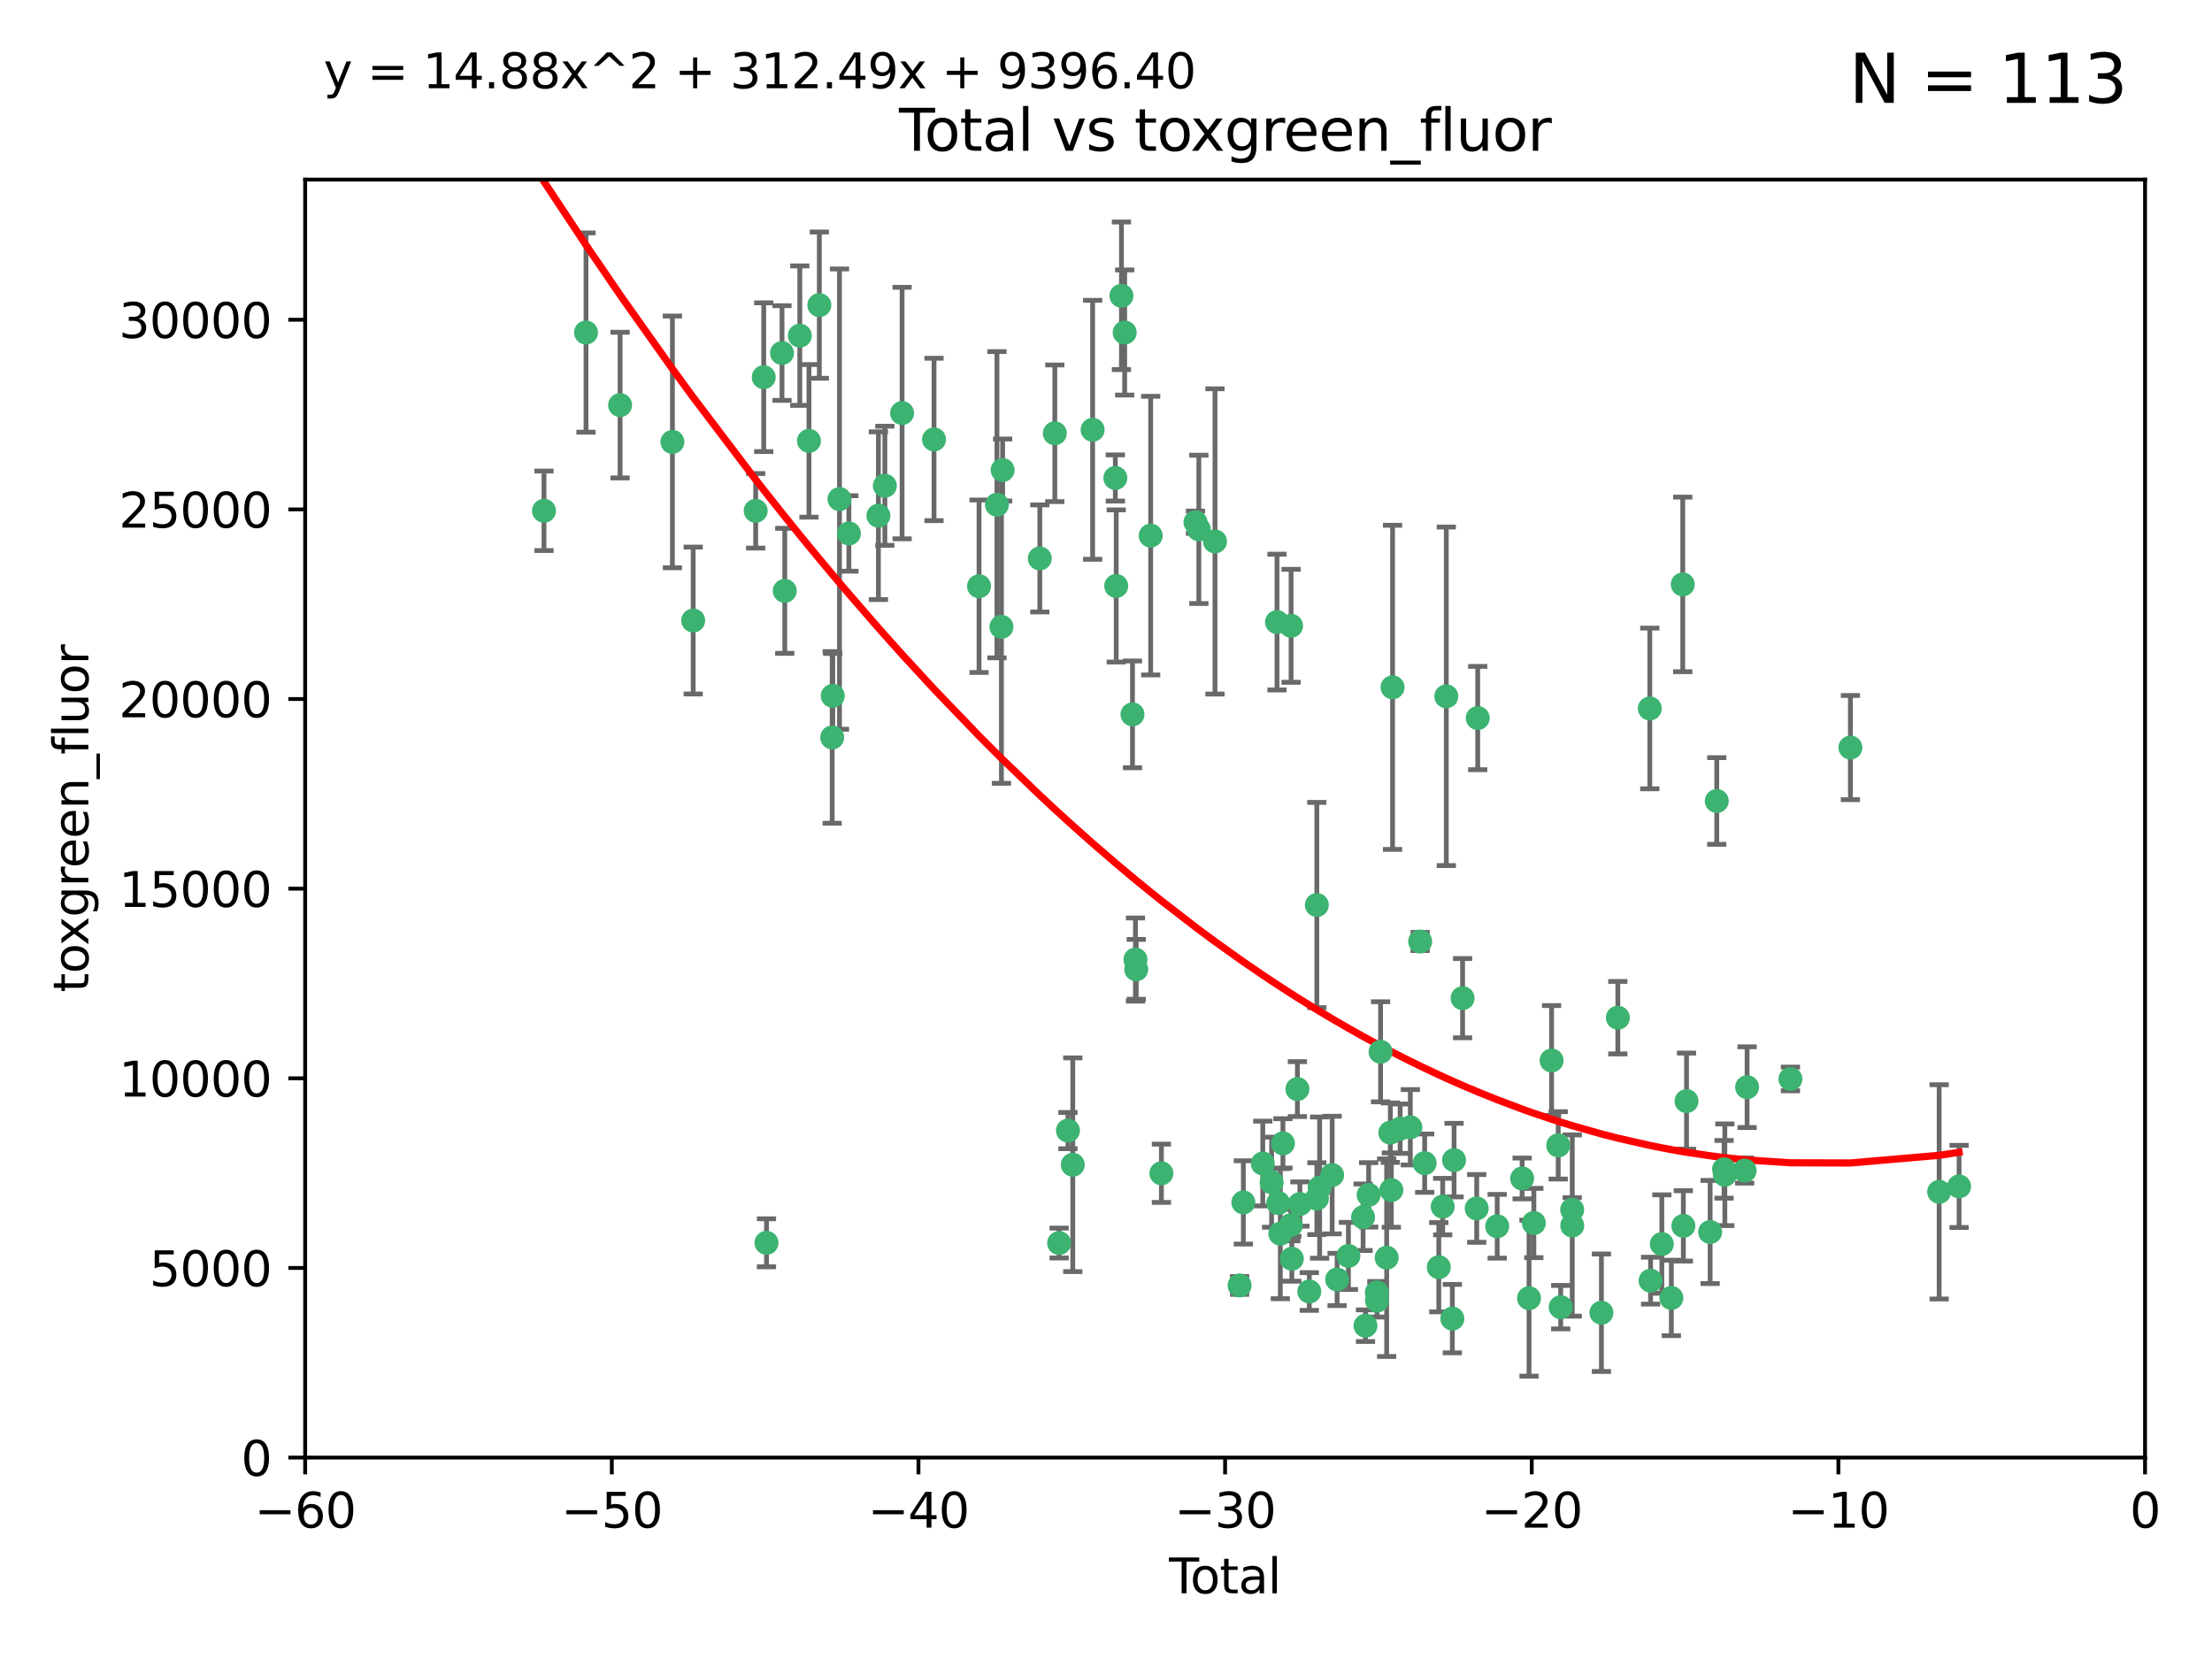 <?xml version="1.0" encoding="utf-8" standalone="no"?>
<!DOCTYPE svg PUBLIC "-//W3C//DTD SVG 1.1//EN"
  "http://www.w3.org/Graphics/SVG/1.1/DTD/svg11.dtd">
<svg xmlns:xlink="http://www.w3.org/1999/xlink" width="460.8pt" height="345.6pt" viewBox="0 0 460.8 345.6" xmlns="http://www.w3.org/2000/svg" version="1.1">
 <defs>
  <style type="text/css">*{stroke-linejoin: round; stroke-linecap: butt}</style>
 </defs>
 <g id="figure_1">
  <g id="patch_1">
   <path d="M 0 345.6 
L 460.8 345.6 
L 460.8 0 
L 0 0 
z
" style="fill: #ffffff"/>
  </g>
  <g id="axes_1">
   <g id="patch_2">
    <path d="M 63.571 303.64 
L 446.85 303.64 
L 446.85 37.411 
L 63.571 37.411 
z
" style="fill: #ffffff"/>
   </g>
   <g id="PathCollection_1">
    <defs>
     <path id="me22d3748c8" d="M 0 1.118 
C 0.297 1.118 0.581 1 0.791 0.791 
C 1 0.581 1.118 0.297 1.118 0 
C 1.118 -0.297 1 -0.581 0.791 -0.791 
C 0.581 -1 0.297 -1.118 0 -1.118 
C -0.297 -1.118 -0.581 -1 -0.791 -0.791 
C -1 -0.581 -1.118 -0.297 -1.118 0 
C -1.118 0.297 -1 0.581 -0.791 0.791 
C -0.581 1 -0.297 1.118 0 1.118 
z
" style="stroke: #3cb371"/>
    </defs>
    <g clip-path="url(#pf59eaef3ed)">
     <use xlink:href="#me22d3748c8" x="113.324" y="106.407" style="fill: #3cb371; stroke: #3cb371"/>
     <use xlink:href="#me22d3748c8" x="122.075" y="69.276" style="fill: #3cb371; stroke: #3cb371"/>
     <use xlink:href="#me22d3748c8" x="129.178" y="84.387" style="fill: #3cb371; stroke: #3cb371"/>
     <use xlink:href="#me22d3748c8" x="140.075" y="92.058" style="fill: #3cb371; stroke: #3cb371"/>
     <use xlink:href="#me22d3748c8" x="144.404" y="129.266" style="fill: #3cb371; stroke: #3cb371"/>
     <use xlink:href="#me22d3748c8" x="157.422" y="106.409" style="fill: #3cb371; stroke: #3cb371"/>
     <use xlink:href="#me22d3748c8" x="159.1" y="78.577" style="fill: #3cb371; stroke: #3cb371"/>
     <use xlink:href="#me22d3748c8" x="159.676" y="258.901" style="fill: #3cb371; stroke: #3cb371"/>
     <use xlink:href="#me22d3748c8" x="162.908" y="73.544" style="fill: #3cb371; stroke: #3cb371"/>
     <use xlink:href="#me22d3748c8" x="163.479" y="123.084" style="fill: #3cb371; stroke: #3cb371"/>
     <use xlink:href="#me22d3748c8" x="166.614" y="69.92" style="fill: #3cb371; stroke: #3cb371"/>
     <use xlink:href="#me22d3748c8" x="168.522" y="91.842" style="fill: #3cb371; stroke: #3cb371"/>
     <use xlink:href="#me22d3748c8" x="170.683" y="63.561" style="fill: #3cb371; stroke: #3cb371"/>
     <use xlink:href="#me22d3748c8" x="173.36" y="153.62" style="fill: #3cb371; stroke: #3cb371"/>
     <use xlink:href="#me22d3748c8" x="173.478" y="144.96" style="fill: #3cb371; stroke: #3cb371"/>
     <use xlink:href="#me22d3748c8" x="174.881" y="103.972" style="fill: #3cb371; stroke: #3cb371"/>
     <use xlink:href="#me22d3748c8" x="176.84" y="111.129" style="fill: #3cb371; stroke: #3cb371"/>
     <use xlink:href="#me22d3748c8" x="182.989" y="107.43" style="fill: #3cb371; stroke: #3cb371"/>
     <use xlink:href="#me22d3748c8" x="184.332" y="101.196" style="fill: #3cb371; stroke: #3cb371"/>
     <use xlink:href="#me22d3748c8" x="187.925" y="86.045" style="fill: #3cb371; stroke: #3cb371"/>
     <use xlink:href="#me22d3748c8" x="194.574" y="91.543" style="fill: #3cb371; stroke: #3cb371"/>
     <use xlink:href="#me22d3748c8" x="203.952" y="122.124" style="fill: #3cb371; stroke: #3cb371"/>
     <use xlink:href="#me22d3748c8" x="207.685" y="105.145" style="fill: #3cb371; stroke: #3cb371"/>
     <use xlink:href="#me22d3748c8" x="208.616" y="130.584" style="fill: #3cb371; stroke: #3cb371"/>
     <use xlink:href="#me22d3748c8" x="208.867" y="97.916" style="fill: #3cb371; stroke: #3cb371"/>
     <use xlink:href="#me22d3748c8" x="216.611" y="116.33" style="fill: #3cb371; stroke: #3cb371"/>
     <use xlink:href="#me22d3748c8" x="219.736" y="90.261" style="fill: #3cb371; stroke: #3cb371"/>
     <use xlink:href="#me22d3748c8" x="220.638" y="258.946" style="fill: #3cb371; stroke: #3cb371"/>
     <use xlink:href="#me22d3748c8" x="222.475" y="235.524" style="fill: #3cb371; stroke: #3cb371"/>
     <use xlink:href="#me22d3748c8" x="223.48" y="242.64" style="fill: #3cb371; stroke: #3cb371"/>
     <use xlink:href="#me22d3748c8" x="227.613" y="89.534" style="fill: #3cb371; stroke: #3cb371"/>
     <use xlink:href="#me22d3748c8" x="232.345" y="99.569" style="fill: #3cb371; stroke: #3cb371"/>
     <use xlink:href="#me22d3748c8" x="232.53" y="122.066" style="fill: #3cb371; stroke: #3cb371"/>
     <use xlink:href="#me22d3748c8" x="233.617" y="61.614" style="fill: #3cb371; stroke: #3cb371"/>
     <use xlink:href="#me22d3748c8" x="234.291" y="69.268" style="fill: #3cb371; stroke: #3cb371"/>
     <use xlink:href="#me22d3748c8" x="235.917" y="148.819" style="fill: #3cb371; stroke: #3cb371"/>
     <use xlink:href="#me22d3748c8" x="236.539" y="199.895" style="fill: #3cb371; stroke: #3cb371"/>
     <use xlink:href="#me22d3748c8" x="236.699" y="201.933" style="fill: #3cb371; stroke: #3cb371"/>
     <use xlink:href="#me22d3748c8" x="239.709" y="111.579" style="fill: #3cb371; stroke: #3cb371"/>
     <use xlink:href="#me22d3748c8" x="241.942" y="244.417" style="fill: #3cb371; stroke: #3cb371"/>
     <use xlink:href="#me22d3748c8" x="249.037" y="108.788" style="fill: #3cb371; stroke: #3cb371"/>
     <use xlink:href="#me22d3748c8" x="249.741" y="110.277" style="fill: #3cb371; stroke: #3cb371"/>
     <use xlink:href="#me22d3748c8" x="253.106" y="112.79" style="fill: #3cb371; stroke: #3cb371"/>
     <use xlink:href="#me22d3748c8" x="258.233" y="267.781" style="fill: #3cb371; stroke: #3cb371"/>
     <use xlink:href="#me22d3748c8" x="259.013" y="250.485" style="fill: #3cb371; stroke: #3cb371"/>
     <use xlink:href="#me22d3748c8" x="263.059" y="242.381" style="fill: #3cb371; stroke: #3cb371"/>
     <use xlink:href="#me22d3748c8" x="264.901" y="246.279" style="fill: #3cb371; stroke: #3cb371"/>
     <use xlink:href="#me22d3748c8" x="266.022" y="129.589" style="fill: #3cb371; stroke: #3cb371"/>
     <use xlink:href="#me22d3748c8" x="266.284" y="250.612" style="fill: #3cb371; stroke: #3cb371"/>
     <use xlink:href="#me22d3748c8" x="266.715" y="256.992" style="fill: #3cb371; stroke: #3cb371"/>
     <use xlink:href="#me22d3748c8" x="267.259" y="238.185" style="fill: #3cb371; stroke: #3cb371"/>
     <use xlink:href="#me22d3748c8" x="268.915" y="255.21" style="fill: #3cb371; stroke: #3cb371"/>
     <use xlink:href="#me22d3748c8" x="268.956" y="130.365" style="fill: #3cb371; stroke: #3cb371"/>
     <use xlink:href="#me22d3748c8" x="269.11" y="262.218" style="fill: #3cb371; stroke: #3cb371"/>
     <use xlink:href="#me22d3748c8" x="270.272" y="226.876" style="fill: #3cb371; stroke: #3cb371"/>
     <use xlink:href="#me22d3748c8" x="270.791" y="250.823" style="fill: #3cb371; stroke: #3cb371"/>
     <use xlink:href="#me22d3748c8" x="272.749" y="269.044" style="fill: #3cb371; stroke: #3cb371"/>
     <use xlink:href="#me22d3748c8" x="274.32" y="188.53" style="fill: #3cb371; stroke: #3cb371"/>
     <use xlink:href="#me22d3748c8" x="274.329" y="249.694" style="fill: #3cb371; stroke: #3cb371"/>
     <use xlink:href="#me22d3748c8" x="274.903" y="247.401" style="fill: #3cb371; stroke: #3cb371"/>
     <use xlink:href="#me22d3748c8" x="277.512" y="244.785" style="fill: #3cb371; stroke: #3cb371"/>
     <use xlink:href="#me22d3748c8" x="278.547" y="266.536" style="fill: #3cb371; stroke: #3cb371"/>
     <use xlink:href="#me22d3748c8" x="280.898" y="261.632" style="fill: #3cb371; stroke: #3cb371"/>
     <use xlink:href="#me22d3748c8" x="283.955" y="253.571" style="fill: #3cb371; stroke: #3cb371"/>
     <use xlink:href="#me22d3748c8" x="284.454" y="276.165" style="fill: #3cb371; stroke: #3cb371"/>
     <use xlink:href="#me22d3748c8" x="285.113" y="248.914" style="fill: #3cb371; stroke: #3cb371"/>
     <use xlink:href="#me22d3748c8" x="286.83" y="269.232" style="fill: #3cb371; stroke: #3cb371"/>
     <use xlink:href="#me22d3748c8" x="286.857" y="270.942" style="fill: #3cb371; stroke: #3cb371"/>
     <use xlink:href="#me22d3748c8" x="287.598" y="219.109" style="fill: #3cb371; stroke: #3cb371"/>
     <use xlink:href="#me22d3748c8" x="288.87" y="262" style="fill: #3cb371; stroke: #3cb371"/>
     <use xlink:href="#me22d3748c8" x="289.632" y="235.955" style="fill: #3cb371; stroke: #3cb371"/>
     <use xlink:href="#me22d3748c8" x="289.839" y="247.916" style="fill: #3cb371; stroke: #3cb371"/>
     <use xlink:href="#me22d3748c8" x="290.095" y="143.182" style="fill: #3cb371; stroke: #3cb371"/>
     <use xlink:href="#me22d3748c8" x="291.676" y="235.133" style="fill: #3cb371; stroke: #3cb371"/>
     <use xlink:href="#me22d3748c8" x="293.798" y="234.83" style="fill: #3cb371; stroke: #3cb371"/>
     <use xlink:href="#me22d3748c8" x="295.844" y="196.128" style="fill: #3cb371; stroke: #3cb371"/>
     <use xlink:href="#me22d3748c8" x="296.784" y="242.305" style="fill: #3cb371; stroke: #3cb371"/>
     <use xlink:href="#me22d3748c8" x="299.727" y="263.982" style="fill: #3cb371; stroke: #3cb371"/>
     <use xlink:href="#me22d3748c8" x="300.54" y="251.353" style="fill: #3cb371; stroke: #3cb371"/>
     <use xlink:href="#me22d3748c8" x="301.29" y="145.054" style="fill: #3cb371; stroke: #3cb371"/>
     <use xlink:href="#me22d3748c8" x="302.549" y="274.693" style="fill: #3cb371; stroke: #3cb371"/>
     <use xlink:href="#me22d3748c8" x="302.908" y="241.673" style="fill: #3cb371; stroke: #3cb371"/>
     <use xlink:href="#me22d3748c8" x="304.684" y="207.934" style="fill: #3cb371; stroke: #3cb371"/>
     <use xlink:href="#me22d3748c8" x="307.624" y="251.737" style="fill: #3cb371; stroke: #3cb371"/>
     <use xlink:href="#me22d3748c8" x="307.838" y="149.585" style="fill: #3cb371; stroke: #3cb371"/>
     <use xlink:href="#me22d3748c8" x="311.894" y="255.455" style="fill: #3cb371; stroke: #3cb371"/>
     <use xlink:href="#me22d3748c8" x="317.09" y="245.498" style="fill: #3cb371; stroke: #3cb371"/>
     <use xlink:href="#me22d3748c8" x="318.526" y="270.434" style="fill: #3cb371; stroke: #3cb371"/>
     <use xlink:href="#me22d3748c8" x="319.527" y="254.778" style="fill: #3cb371; stroke: #3cb371"/>
     <use xlink:href="#me22d3748c8" x="323.223" y="220.92" style="fill: #3cb371; stroke: #3cb371"/>
     <use xlink:href="#me22d3748c8" x="324.605" y="238.601" style="fill: #3cb371; stroke: #3cb371"/>
     <use xlink:href="#me22d3748c8" x="325.125" y="272.306" style="fill: #3cb371; stroke: #3cb371"/>
     <use xlink:href="#me22d3748c8" x="327.515" y="252.012" style="fill: #3cb371; stroke: #3cb371"/>
     <use xlink:href="#me22d3748c8" x="327.528" y="255.301" style="fill: #3cb371; stroke: #3cb371"/>
     <use xlink:href="#me22d3748c8" x="333.603" y="273.467" style="fill: #3cb371; stroke: #3cb371"/>
     <use xlink:href="#me22d3748c8" x="337.025" y="212.005" style="fill: #3cb371; stroke: #3cb371"/>
     <use xlink:href="#me22d3748c8" x="343.683" y="147.587" style="fill: #3cb371; stroke: #3cb371"/>
     <use xlink:href="#me22d3748c8" x="343.846" y="266.787" style="fill: #3cb371; stroke: #3cb371"/>
     <use xlink:href="#me22d3748c8" x="346.19" y="259.154" style="fill: #3cb371; stroke: #3cb371"/>
     <use xlink:href="#me22d3748c8" x="348.174" y="270.383" style="fill: #3cb371; stroke: #3cb371"/>
     <use xlink:href="#me22d3748c8" x="350.548" y="121.744" style="fill: #3cb371; stroke: #3cb371"/>
     <use xlink:href="#me22d3748c8" x="350.672" y="255.376" style="fill: #3cb371; stroke: #3cb371"/>
     <use xlink:href="#me22d3748c8" x="351.336" y="229.381" style="fill: #3cb371; stroke: #3cb371"/>
     <use xlink:href="#me22d3748c8" x="356.254" y="256.651" style="fill: #3cb371; stroke: #3cb371"/>
     <use xlink:href="#me22d3748c8" x="357.632" y="166.862" style="fill: #3cb371; stroke: #3cb371"/>
     <use xlink:href="#me22d3748c8" x="359.15" y="243.591" style="fill: #3cb371; stroke: #3cb371"/>
     <use xlink:href="#me22d3748c8" x="359.317" y="244.726" style="fill: #3cb371; stroke: #3cb371"/>
     <use xlink:href="#me22d3748c8" x="363.442" y="243.853" style="fill: #3cb371; stroke: #3cb371"/>
     <use xlink:href="#me22d3748c8" x="363.952" y="226.477" style="fill: #3cb371; stroke: #3cb371"/>
     <use xlink:href="#me22d3748c8" x="372.98" y="224.762" style="fill: #3cb371; stroke: #3cb371"/>
     <use xlink:href="#me22d3748c8" x="385.474" y="155.731" style="fill: #3cb371; stroke: #3cb371"/>
     <use xlink:href="#me22d3748c8" x="403.96" y="248.284" style="fill: #3cb371; stroke: #3cb371"/>
     <use xlink:href="#me22d3748c8" x="408.113" y="247.152" style="fill: #3cb371; stroke: #3cb371"/>
    </g>
   </g>
   <g id="matplotlib.axis_1">
    <g id="xtick_1">
     <g id="line2d_1">
      <defs>
       <path id="m182e7a9745" d="M 0 0 
L 0 3.5 
" style="stroke: #000000; stroke-width: 0.8"/>
      </defs>
      <g>
       <use xlink:href="#m182e7a9745" x="63.571" y="303.64" style="stroke: #000000; stroke-width: 0.8"/>
      </g>
     </g>
     <g id="text_1">
      <!-- −60 -->
      <g transform="translate(53.019 318.238)scale(0.1 -0.1)">
       <defs>
        <path id="DejaVuSans-2212" d="M 678 2272 
L 4684 2272 
L 4684 1741 
L 678 1741 
L 678 2272 
z
" transform="scale(0.016)"/>
        <path id="DejaVuSans-36" d="M 2113 2584 
Q 1688 2584 1439 2293 
Q 1191 2003 1191 1497 
Q 1191 994 1439 701 
Q 1688 409 2113 409 
Q 2538 409 2786 701 
Q 3034 994 3034 1497 
Q 3034 2003 2786 2293 
Q 2538 2584 2113 2584 
z
M 3366 4563 
L 3366 3988 
Q 3128 4100 2886 4159 
Q 2644 4219 2406 4219 
Q 1781 4219 1451 3797 
Q 1122 3375 1075 2522 
Q 1259 2794 1537 2939 
Q 1816 3084 2150 3084 
Q 2853 3084 3261 2657 
Q 3669 2231 3669 1497 
Q 3669 778 3244 343 
Q 2819 -91 2113 -91 
Q 1303 -91 875 529 
Q 447 1150 447 2328 
Q 447 3434 972 4092 
Q 1497 4750 2381 4750 
Q 2619 4750 2861 4703 
Q 3103 4656 3366 4563 
z
" transform="scale(0.016)"/>
        <path id="DejaVuSans-30" d="M 2034 4250 
Q 1547 4250 1301 3770 
Q 1056 3291 1056 2328 
Q 1056 1369 1301 889 
Q 1547 409 2034 409 
Q 2525 409 2770 889 
Q 3016 1369 3016 2328 
Q 3016 3291 2770 3770 
Q 2525 4250 2034 4250 
z
M 2034 4750 
Q 2819 4750 3233 4129 
Q 3647 3509 3647 2328 
Q 3647 1150 3233 529 
Q 2819 -91 2034 -91 
Q 1250 -91 836 529 
Q 422 1150 422 2328 
Q 422 3509 836 4129 
Q 1250 4750 2034 4750 
z
" transform="scale(0.016)"/>
       </defs>
       <use xlink:href="#DejaVuSans-2212"/>
       <use xlink:href="#DejaVuSans-36" x="83.789"/>
       <use xlink:href="#DejaVuSans-30" x="147.412"/>
      </g>
     </g>
    </g>
    <g id="xtick_2">
     <g id="line2d_2">
      <g>
       <use xlink:href="#m182e7a9745" x="127.451" y="303.64" style="stroke: #000000; stroke-width: 0.8"/>
      </g>
     </g>
     <g id="text_2">
      <!-- −50 -->
      <g transform="translate(116.899 318.238)scale(0.1 -0.1)">
       <defs>
        <path id="DejaVuSans-35" d="M 691 4666 
L 3169 4666 
L 3169 4134 
L 1269 4134 
L 1269 2991 
Q 1406 3038 1543 3061 
Q 1681 3084 1819 3084 
Q 2600 3084 3056 2656 
Q 3513 2228 3513 1497 
Q 3513 744 3044 326 
Q 2575 -91 1722 -91 
Q 1428 -91 1123 -41 
Q 819 9 494 109 
L 494 744 
Q 775 591 1075 516 
Q 1375 441 1709 441 
Q 2250 441 2565 725 
Q 2881 1009 2881 1497 
Q 2881 1984 2565 2268 
Q 2250 2553 1709 2553 
Q 1456 2553 1204 2497 
Q 953 2441 691 2322 
L 691 4666 
z
" transform="scale(0.016)"/>
       </defs>
       <use xlink:href="#DejaVuSans-2212"/>
       <use xlink:href="#DejaVuSans-35" x="83.789"/>
       <use xlink:href="#DejaVuSans-30" x="147.412"/>
      </g>
     </g>
    </g>
    <g id="xtick_3">
     <g id="line2d_3">
      <g>
       <use xlink:href="#m182e7a9745" x="191.331" y="303.64" style="stroke: #000000; stroke-width: 0.8"/>
      </g>
     </g>
     <g id="text_3">
      <!-- −40 -->
      <g transform="translate(180.778 318.238)scale(0.1 -0.1)">
       <defs>
        <path id="DejaVuSans-34" d="M 2419 4116 
L 825 1625 
L 2419 1625 
L 2419 4116 
z
M 2253 4666 
L 3047 4666 
L 3047 1625 
L 3713 1625 
L 3713 1100 
L 3047 1100 
L 3047 0 
L 2419 0 
L 2419 1100 
L 313 1100 
L 313 1709 
L 2253 4666 
z
" transform="scale(0.016)"/>
       </defs>
       <use xlink:href="#DejaVuSans-2212"/>
       <use xlink:href="#DejaVuSans-34" x="83.789"/>
       <use xlink:href="#DejaVuSans-30" x="147.412"/>
      </g>
     </g>
    </g>
    <g id="xtick_4">
     <g id="line2d_4">
      <g>
       <use xlink:href="#m182e7a9745" x="255.211" y="303.64" style="stroke: #000000; stroke-width: 0.8"/>
      </g>
     </g>
     <g id="text_4">
      <!-- −30 -->
      <g transform="translate(244.658 318.238)scale(0.1 -0.1)">
       <defs>
        <path id="DejaVuSans-33" d="M 2597 2516 
Q 3050 2419 3304 2112 
Q 3559 1806 3559 1356 
Q 3559 666 3084 287 
Q 2609 -91 1734 -91 
Q 1441 -91 1130 -33 
Q 819 25 488 141 
L 488 750 
Q 750 597 1062 519 
Q 1375 441 1716 441 
Q 2309 441 2620 675 
Q 2931 909 2931 1356 
Q 2931 1769 2642 2001 
Q 2353 2234 1838 2234 
L 1294 2234 
L 1294 2753 
L 1863 2753 
Q 2328 2753 2575 2939 
Q 2822 3125 2822 3475 
Q 2822 3834 2567 4026 
Q 2313 4219 1838 4219 
Q 1578 4219 1281 4162 
Q 984 4106 628 3988 
L 628 4550 
Q 988 4650 1302 4700 
Q 1616 4750 1894 4750 
Q 2613 4750 3031 4423 
Q 3450 4097 3450 3541 
Q 3450 3153 3228 2886 
Q 3006 2619 2597 2516 
z
" transform="scale(0.016)"/>
       </defs>
       <use xlink:href="#DejaVuSans-2212"/>
       <use xlink:href="#DejaVuSans-33" x="83.789"/>
       <use xlink:href="#DejaVuSans-30" x="147.412"/>
      </g>
     </g>
    </g>
    <g id="xtick_5">
     <g id="line2d_5">
      <g>
       <use xlink:href="#m182e7a9745" x="319.09" y="303.64" style="stroke: #000000; stroke-width: 0.8"/>
      </g>
     </g>
     <g id="text_5">
      <!-- −20 -->
      <g transform="translate(308.538 318.238)scale(0.1 -0.1)">
       <defs>
        <path id="DejaVuSans-32" d="M 1228 531 
L 3431 531 
L 3431 0 
L 469 0 
L 469 531 
Q 828 903 1448 1529 
Q 2069 2156 2228 2338 
Q 2531 2678 2651 2914 
Q 2772 3150 2772 3378 
Q 2772 3750 2511 3984 
Q 2250 4219 1831 4219 
Q 1534 4219 1204 4116 
Q 875 4013 500 3803 
L 500 4441 
Q 881 4594 1212 4672 
Q 1544 4750 1819 4750 
Q 2544 4750 2975 4387 
Q 3406 4025 3406 3419 
Q 3406 3131 3298 2873 
Q 3191 2616 2906 2266 
Q 2828 2175 2409 1742 
Q 1991 1309 1228 531 
z
" transform="scale(0.016)"/>
       </defs>
       <use xlink:href="#DejaVuSans-2212"/>
       <use xlink:href="#DejaVuSans-32" x="83.789"/>
       <use xlink:href="#DejaVuSans-30" x="147.412"/>
      </g>
     </g>
    </g>
    <g id="xtick_6">
     <g id="line2d_6">
      <g>
       <use xlink:href="#m182e7a9745" x="382.97" y="303.64" style="stroke: #000000; stroke-width: 0.8"/>
      </g>
     </g>
     <g id="text_6">
      <!-- −10 -->
      <g transform="translate(372.418 318.238)scale(0.1 -0.1)">
       <defs>
        <path id="DejaVuSans-31" d="M 794 531 
L 1825 531 
L 1825 4091 
L 703 3866 
L 703 4441 
L 1819 4666 
L 2450 4666 
L 2450 531 
L 3481 531 
L 3481 0 
L 794 0 
L 794 531 
z
" transform="scale(0.016)"/>
       </defs>
       <use xlink:href="#DejaVuSans-2212"/>
       <use xlink:href="#DejaVuSans-31" x="83.789"/>
       <use xlink:href="#DejaVuSans-30" x="147.412"/>
      </g>
     </g>
    </g>
    <g id="xtick_7">
     <g id="line2d_7">
      <g>
       <use xlink:href="#m182e7a9745" x="446.85" y="303.64" style="stroke: #000000; stroke-width: 0.8"/>
      </g>
     </g>
     <g id="text_7">
      <!-- 0 -->
      <g transform="translate(443.669 318.238)scale(0.1 -0.1)">
       <use xlink:href="#DejaVuSans-30"/>
      </g>
     </g>
    </g>
    <g id="text_8">
     <!-- Total -->
     <g transform="translate(243.534 331.917)scale(0.1 -0.1)">
      <defs>
       <path id="DejaVuSans-54" d="M -19 4666 
L 3928 4666 
L 3928 4134 
L 2272 4134 
L 2272 0 
L 1638 0 
L 1638 4134 
L -19 4134 
L -19 4666 
z
" transform="scale(0.016)"/>
       <path id="DejaVuSans-6f" d="M 1959 3097 
Q 1497 3097 1228 2736 
Q 959 2375 959 1747 
Q 959 1119 1226 758 
Q 1494 397 1959 397 
Q 2419 397 2687 759 
Q 2956 1122 2956 1747 
Q 2956 2369 2687 2733 
Q 2419 3097 1959 3097 
z
M 1959 3584 
Q 2709 3584 3137 3096 
Q 3566 2609 3566 1747 
Q 3566 888 3137 398 
Q 2709 -91 1959 -91 
Q 1206 -91 779 398 
Q 353 888 353 1747 
Q 353 2609 779 3096 
Q 1206 3584 1959 3584 
z
" transform="scale(0.016)"/>
       <path id="DejaVuSans-74" d="M 1172 4494 
L 1172 3500 
L 2356 3500 
L 2356 3053 
L 1172 3053 
L 1172 1153 
Q 1172 725 1289 603 
Q 1406 481 1766 481 
L 2356 481 
L 2356 0 
L 1766 0 
Q 1100 0 847 248 
Q 594 497 594 1153 
L 594 3053 
L 172 3053 
L 172 3500 
L 594 3500 
L 594 4494 
L 1172 4494 
z
" transform="scale(0.016)"/>
       <path id="DejaVuSans-61" d="M 2194 1759 
Q 1497 1759 1228 1600 
Q 959 1441 959 1056 
Q 959 750 1161 570 
Q 1363 391 1709 391 
Q 2188 391 2477 730 
Q 2766 1069 2766 1631 
L 2766 1759 
L 2194 1759 
z
M 3341 1997 
L 3341 0 
L 2766 0 
L 2766 531 
Q 2569 213 2275 61 
Q 1981 -91 1556 -91 
Q 1019 -91 701 211 
Q 384 513 384 1019 
Q 384 1609 779 1909 
Q 1175 2209 1959 2209 
L 2766 2209 
L 2766 2266 
Q 2766 2663 2505 2880 
Q 2244 3097 1772 3097 
Q 1472 3097 1187 3025 
Q 903 2953 641 2809 
L 641 3341 
Q 956 3463 1253 3523 
Q 1550 3584 1831 3584 
Q 2591 3584 2966 3190 
Q 3341 2797 3341 1997 
z
" transform="scale(0.016)"/>
       <path id="DejaVuSans-6c" d="M 603 4863 
L 1178 4863 
L 1178 0 
L 603 0 
L 603 4863 
z
" transform="scale(0.016)"/>
      </defs>
      <use xlink:href="#DejaVuSans-54"/>
      <use xlink:href="#DejaVuSans-6f" x="44.084"/>
      <use xlink:href="#DejaVuSans-74" x="105.266"/>
      <use xlink:href="#DejaVuSans-61" x="144.475"/>
      <use xlink:href="#DejaVuSans-6c" x="205.754"/>
     </g>
    </g>
   </g>
   <g id="matplotlib.axis_2">
    <g id="ytick_1">
     <g id="line2d_8">
      <defs>
       <path id="mb60eeeda28" d="M 0 0 
L -3.5 0 
" style="stroke: #000000; stroke-width: 0.8"/>
      </defs>
      <g>
       <use xlink:href="#mb60eeeda28" x="63.571" y="303.64" style="stroke: #000000; stroke-width: 0.8"/>
      </g>
     </g>
     <g id="text_9">
      <!-- 0 -->
      <g transform="translate(50.209 307.439)scale(0.1 -0.1)">
       <use xlink:href="#DejaVuSans-30"/>
      </g>
     </g>
    </g>
    <g id="ytick_2">
     <g id="line2d_9">
      <g>
       <use xlink:href="#mb60eeeda28" x="63.571" y="264.135" style="stroke: #000000; stroke-width: 0.8"/>
      </g>
     </g>
     <g id="text_10">
      <!-- 5000 -->
      <g transform="translate(31.121 267.934)scale(0.1 -0.1)">
       <use xlink:href="#DejaVuSans-35"/>
       <use xlink:href="#DejaVuSans-30" x="63.623"/>
       <use xlink:href="#DejaVuSans-30" x="127.246"/>
       <use xlink:href="#DejaVuSans-30" x="190.869"/>
      </g>
     </g>
    </g>
    <g id="ytick_3">
     <g id="line2d_10">
      <g>
       <use xlink:href="#mb60eeeda28" x="63.571" y="224.63" style="stroke: #000000; stroke-width: 0.8"/>
      </g>
     </g>
     <g id="text_11">
      <!-- 10000 -->
      <g transform="translate(24.759 228.429)scale(0.1 -0.1)">
       <use xlink:href="#DejaVuSans-31"/>
       <use xlink:href="#DejaVuSans-30" x="63.623"/>
       <use xlink:href="#DejaVuSans-30" x="127.246"/>
       <use xlink:href="#DejaVuSans-30" x="190.869"/>
       <use xlink:href="#DejaVuSans-30" x="254.492"/>
      </g>
     </g>
    </g>
    <g id="ytick_4">
     <g id="line2d_11">
      <g>
       <use xlink:href="#mb60eeeda28" x="63.571" y="185.125" style="stroke: #000000; stroke-width: 0.8"/>
      </g>
     </g>
     <g id="text_12">
      <!-- 15000 -->
      <g transform="translate(24.759 188.924)scale(0.1 -0.1)">
       <use xlink:href="#DejaVuSans-31"/>
       <use xlink:href="#DejaVuSans-35" x="63.623"/>
       <use xlink:href="#DejaVuSans-30" x="127.246"/>
       <use xlink:href="#DejaVuSans-30" x="190.869"/>
       <use xlink:href="#DejaVuSans-30" x="254.492"/>
      </g>
     </g>
    </g>
    <g id="ytick_5">
     <g id="line2d_12">
      <g>
       <use xlink:href="#mb60eeeda28" x="63.571" y="145.62" style="stroke: #000000; stroke-width: 0.8"/>
      </g>
     </g>
     <g id="text_13">
      <!-- 20000 -->
      <g transform="translate(24.759 149.419)scale(0.1 -0.1)">
       <use xlink:href="#DejaVuSans-32"/>
       <use xlink:href="#DejaVuSans-30" x="63.623"/>
       <use xlink:href="#DejaVuSans-30" x="127.246"/>
       <use xlink:href="#DejaVuSans-30" x="190.869"/>
       <use xlink:href="#DejaVuSans-30" x="254.492"/>
      </g>
     </g>
    </g>
    <g id="ytick_6">
     <g id="line2d_13">
      <g>
       <use xlink:href="#mb60eeeda28" x="63.571" y="106.115" style="stroke: #000000; stroke-width: 0.8"/>
      </g>
     </g>
     <g id="text_14">
      <!-- 25000 -->
      <g transform="translate(24.759 109.914)scale(0.1 -0.1)">
       <use xlink:href="#DejaVuSans-32"/>
       <use xlink:href="#DejaVuSans-35" x="63.623"/>
       <use xlink:href="#DejaVuSans-30" x="127.246"/>
       <use xlink:href="#DejaVuSans-30" x="190.869"/>
       <use xlink:href="#DejaVuSans-30" x="254.492"/>
      </g>
     </g>
    </g>
    <g id="ytick_7">
     <g id="line2d_14">
      <g>
       <use xlink:href="#mb60eeeda28" x="63.571" y="66.61" style="stroke: #000000; stroke-width: 0.8"/>
      </g>
     </g>
     <g id="text_15">
      <!-- 30000 -->
      <g transform="translate(24.759 70.409)scale(0.1 -0.1)">
       <use xlink:href="#DejaVuSans-33"/>
       <use xlink:href="#DejaVuSans-30" x="63.623"/>
       <use xlink:href="#DejaVuSans-30" x="127.246"/>
       <use xlink:href="#DejaVuSans-30" x="190.869"/>
       <use xlink:href="#DejaVuSans-30" x="254.492"/>
      </g>
     </g>
    </g>
    <g id="text_16">
     <!-- toxgreen_fluor -->
     <g transform="translate(18.401 206.72)rotate(-90)scale(0.1 -0.1)">
      <defs>
       <path id="DejaVuSans-78" d="M 3513 3500 
L 2247 1797 
L 3578 0 
L 2900 0 
L 1881 1375 
L 863 0 
L 184 0 
L 1544 1831 
L 300 3500 
L 978 3500 
L 1906 2253 
L 2834 3500 
L 3513 3500 
z
" transform="scale(0.016)"/>
       <path id="DejaVuSans-67" d="M 2906 1791 
Q 2906 2416 2648 2759 
Q 2391 3103 1925 3103 
Q 1463 3103 1205 2759 
Q 947 2416 947 1791 
Q 947 1169 1205 825 
Q 1463 481 1925 481 
Q 2391 481 2648 825 
Q 2906 1169 2906 1791 
z
M 3481 434 
Q 3481 -459 3084 -895 
Q 2688 -1331 1869 -1331 
Q 1566 -1331 1297 -1286 
Q 1028 -1241 775 -1147 
L 775 -588 
Q 1028 -725 1275 -790 
Q 1522 -856 1778 -856 
Q 2344 -856 2625 -561 
Q 2906 -266 2906 331 
L 2906 616 
Q 2728 306 2450 153 
Q 2172 0 1784 0 
Q 1141 0 747 490 
Q 353 981 353 1791 
Q 353 2603 747 3093 
Q 1141 3584 1784 3584 
Q 2172 3584 2450 3431 
Q 2728 3278 2906 2969 
L 2906 3500 
L 3481 3500 
L 3481 434 
z
" transform="scale(0.016)"/>
       <path id="DejaVuSans-72" d="M 2631 2963 
Q 2534 3019 2420 3045 
Q 2306 3072 2169 3072 
Q 1681 3072 1420 2755 
Q 1159 2438 1159 1844 
L 1159 0 
L 581 0 
L 581 3500 
L 1159 3500 
L 1159 2956 
Q 1341 3275 1631 3429 
Q 1922 3584 2338 3584 
Q 2397 3584 2469 3576 
Q 2541 3569 2628 3553 
L 2631 2963 
z
" transform="scale(0.016)"/>
       <path id="DejaVuSans-65" d="M 3597 1894 
L 3597 1613 
L 953 1613 
Q 991 1019 1311 708 
Q 1631 397 2203 397 
Q 2534 397 2845 478 
Q 3156 559 3463 722 
L 3463 178 
Q 3153 47 2828 -22 
Q 2503 -91 2169 -91 
Q 1331 -91 842 396 
Q 353 884 353 1716 
Q 353 2575 817 3079 
Q 1281 3584 2069 3584 
Q 2775 3584 3186 3129 
Q 3597 2675 3597 1894 
z
M 3022 2063 
Q 3016 2534 2758 2815 
Q 2500 3097 2075 3097 
Q 1594 3097 1305 2825 
Q 1016 2553 972 2059 
L 3022 2063 
z
" transform="scale(0.016)"/>
       <path id="DejaVuSans-6e" d="M 3513 2113 
L 3513 0 
L 2938 0 
L 2938 2094 
Q 2938 2591 2744 2837 
Q 2550 3084 2163 3084 
Q 1697 3084 1428 2787 
Q 1159 2491 1159 1978 
L 1159 0 
L 581 0 
L 581 3500 
L 1159 3500 
L 1159 2956 
Q 1366 3272 1645 3428 
Q 1925 3584 2291 3584 
Q 2894 3584 3203 3211 
Q 3513 2838 3513 2113 
z
" transform="scale(0.016)"/>
       <path id="DejaVuSans-5f" d="M 3263 -1063 
L 3263 -1509 
L -63 -1509 
L -63 -1063 
L 3263 -1063 
z
" transform="scale(0.016)"/>
       <path id="DejaVuSans-66" d="M 2375 4863 
L 2375 4384 
L 1825 4384 
Q 1516 4384 1395 4259 
Q 1275 4134 1275 3809 
L 1275 3500 
L 2222 3500 
L 2222 3053 
L 1275 3053 
L 1275 0 
L 697 0 
L 697 3053 
L 147 3053 
L 147 3500 
L 697 3500 
L 697 3744 
Q 697 4328 969 4595 
Q 1241 4863 1831 4863 
L 2375 4863 
z
" transform="scale(0.016)"/>
       <path id="DejaVuSans-75" d="M 544 1381 
L 544 3500 
L 1119 3500 
L 1119 1403 
Q 1119 906 1312 657 
Q 1506 409 1894 409 
Q 2359 409 2629 706 
Q 2900 1003 2900 1516 
L 2900 3500 
L 3475 3500 
L 3475 0 
L 2900 0 
L 2900 538 
Q 2691 219 2414 64 
Q 2138 -91 1772 -91 
Q 1169 -91 856 284 
Q 544 659 544 1381 
z
M 1991 3584 
L 1991 3584 
z
" transform="scale(0.016)"/>
      </defs>
      <use xlink:href="#DejaVuSans-74"/>
      <use xlink:href="#DejaVuSans-6f" x="39.209"/>
      <use xlink:href="#DejaVuSans-78" x="97.266"/>
      <use xlink:href="#DejaVuSans-67" x="156.445"/>
      <use xlink:href="#DejaVuSans-72" x="219.922"/>
      <use xlink:href="#DejaVuSans-65" x="258.785"/>
      <use xlink:href="#DejaVuSans-65" x="320.309"/>
      <use xlink:href="#DejaVuSans-6e" x="381.832"/>
      <use xlink:href="#DejaVuSans-5f" x="445.211"/>
      <use xlink:href="#DejaVuSans-66" x="495.211"/>
      <use xlink:href="#DejaVuSans-6c" x="530.416"/>
      <use xlink:href="#DejaVuSans-75" x="558.199"/>
      <use xlink:href="#DejaVuSans-6f" x="621.578"/>
      <use xlink:href="#DejaVuSans-72" x="682.76"/>
     </g>
    </g>
   </g>
   <g id="LineCollection_1">
    <path d="M 113.324 114.69 
L 113.324 98.124 
" clip-path="url(#pf59eaef3ed)" style="fill: none; stroke: #696969"/>
    <path d="M 122.075 90.034 
L 122.075 48.519 
" clip-path="url(#pf59eaef3ed)" style="fill: none; stroke: #696969"/>
    <path d="M 129.178 99.556 
L 129.178 69.219 
" clip-path="url(#pf59eaef3ed)" style="fill: none; stroke: #696969"/>
    <path d="M 140.075 118.276 
L 140.075 65.84 
" clip-path="url(#pf59eaef3ed)" style="fill: none; stroke: #696969"/>
    <path d="M 144.404 144.567 
L 144.404 113.965 
" clip-path="url(#pf59eaef3ed)" style="fill: none; stroke: #696969"/>
    <path d="M 157.422 114.176 
L 157.422 98.642 
" clip-path="url(#pf59eaef3ed)" style="fill: none; stroke: #696969"/>
    <path d="M 159.1 94.067 
L 159.1 63.087 
" clip-path="url(#pf59eaef3ed)" style="fill: none; stroke: #696969"/>
    <path d="M 159.676 263.898 
L 159.676 253.904 
" clip-path="url(#pf59eaef3ed)" style="fill: none; stroke: #696969"/>
    <path d="M 162.908 83.405 
L 162.908 63.682 
" clip-path="url(#pf59eaef3ed)" style="fill: none; stroke: #696969"/>
    <path d="M 163.479 136.104 
L 163.479 110.065 
" clip-path="url(#pf59eaef3ed)" style="fill: none; stroke: #696969"/>
    <path d="M 166.614 84.444 
L 166.614 55.396 
" clip-path="url(#pf59eaef3ed)" style="fill: none; stroke: #696969"/>
    <path d="M 168.522 107.733 
L 168.522 75.95 
" clip-path="url(#pf59eaef3ed)" style="fill: none; stroke: #696969"/>
    <path d="M 170.683 78.794 
L 170.683 48.327 
" clip-path="url(#pf59eaef3ed)" style="fill: none; stroke: #696969"/>
    <path d="M 173.36 171.496 
L 173.36 135.744 
" clip-path="url(#pf59eaef3ed)" style="fill: none; stroke: #696969"/>
    <path d="M 173.478 153.789 
L 173.478 136.131 
" clip-path="url(#pf59eaef3ed)" style="fill: none; stroke: #696969"/>
    <path d="M 174.881 151.918 
L 174.881 56.025 
" clip-path="url(#pf59eaef3ed)" style="fill: none; stroke: #696969"/>
    <path d="M 176.84 118.989 
L 176.84 103.269 
" clip-path="url(#pf59eaef3ed)" style="fill: none; stroke: #696969"/>
    <path d="M 182.989 124.902 
L 182.989 89.957 
" clip-path="url(#pf59eaef3ed)" style="fill: none; stroke: #696969"/>
    <path d="M 184.332 113.603 
L 184.332 88.789 
" clip-path="url(#pf59eaef3ed)" style="fill: none; stroke: #696969"/>
    <path d="M 187.925 112.245 
L 187.925 59.845 
" clip-path="url(#pf59eaef3ed)" style="fill: none; stroke: #696969"/>
    <path d="M 194.574 108.456 
L 194.574 74.63 
" clip-path="url(#pf59eaef3ed)" style="fill: none; stroke: #696969"/>
    <path d="M 203.952 140.086 
L 203.952 104.162 
" clip-path="url(#pf59eaef3ed)" style="fill: none; stroke: #696969"/>
    <path d="M 207.685 137.044 
L 207.685 73.246 
" clip-path="url(#pf59eaef3ed)" style="fill: none; stroke: #696969"/>
    <path d="M 208.616 163.179 
L 208.616 97.99 
" clip-path="url(#pf59eaef3ed)" style="fill: none; stroke: #696969"/>
    <path d="M 208.867 104.375 
L 208.867 91.457 
" clip-path="url(#pf59eaef3ed)" style="fill: none; stroke: #696969"/>
    <path d="M 216.611 127.48 
L 216.611 105.181 
" clip-path="url(#pf59eaef3ed)" style="fill: none; stroke: #696969"/>
    <path d="M 219.736 104.49 
L 219.736 76.032 
" clip-path="url(#pf59eaef3ed)" style="fill: none; stroke: #696969"/>
    <path d="M 220.638 262.056 
L 220.638 255.836 
" clip-path="url(#pf59eaef3ed)" style="fill: none; stroke: #696969"/>
    <path d="M 222.475 239.301 
L 222.475 231.747 
" clip-path="url(#pf59eaef3ed)" style="fill: none; stroke: #696969"/>
    <path d="M 223.48 264.899 
L 223.48 220.38 
" clip-path="url(#pf59eaef3ed)" style="fill: none; stroke: #696969"/>
    <path d="M 227.613 116.506 
L 227.613 62.562 
" clip-path="url(#pf59eaef3ed)" style="fill: none; stroke: #696969"/>
    <path d="M 232.345 104.376 
L 232.345 94.761 
" clip-path="url(#pf59eaef3ed)" style="fill: none; stroke: #696969"/>
    <path d="M 232.53 137.913 
L 232.53 106.218 
" clip-path="url(#pf59eaef3ed)" style="fill: none; stroke: #696969"/>
    <path d="M 233.617 76.984 
L 233.617 46.244 
" clip-path="url(#pf59eaef3ed)" style="fill: none; stroke: #696969"/>
    <path d="M 234.291 82.296 
L 234.291 56.239 
" clip-path="url(#pf59eaef3ed)" style="fill: none; stroke: #696969"/>
    <path d="M 235.917 159.942 
L 235.917 137.697 
" clip-path="url(#pf59eaef3ed)" style="fill: none; stroke: #696969"/>
    <path d="M 236.539 208.561 
L 236.539 191.229 
" clip-path="url(#pf59eaef3ed)" style="fill: none; stroke: #696969"/>
    <path d="M 236.699 208.172 
L 236.699 195.693 
" clip-path="url(#pf59eaef3ed)" style="fill: none; stroke: #696969"/>
    <path d="M 239.709 140.604 
L 239.709 82.554 
" clip-path="url(#pf59eaef3ed)" style="fill: none; stroke: #696969"/>
    <path d="M 241.942 250.489 
L 241.942 238.346 
" clip-path="url(#pf59eaef3ed)" style="fill: none; stroke: #696969"/>
    <path d="M 249.037 111.116 
L 249.037 106.461 
" clip-path="url(#pf59eaef3ed)" style="fill: none; stroke: #696969"/>
    <path d="M 249.741 125.727 
L 249.741 94.826 
" clip-path="url(#pf59eaef3ed)" style="fill: none; stroke: #696969"/>
    <path d="M 253.106 144.582 
L 253.106 80.997 
" clip-path="url(#pf59eaef3ed)" style="fill: none; stroke: #696969"/>
    <path d="M 258.233 269.639 
L 258.233 265.923 
" clip-path="url(#pf59eaef3ed)" style="fill: none; stroke: #696969"/>
    <path d="M 259.013 259.162 
L 259.013 241.808 
" clip-path="url(#pf59eaef3ed)" style="fill: none; stroke: #696969"/>
    <path d="M 263.059 251.212 
L 263.059 233.549 
" clip-path="url(#pf59eaef3ed)" style="fill: none; stroke: #696969"/>
    <path d="M 264.901 255.662 
L 264.901 236.896 
" clip-path="url(#pf59eaef3ed)" style="fill: none; stroke: #696969"/>
    <path d="M 266.022 143.733 
L 266.022 115.445 
" clip-path="url(#pf59eaef3ed)" style="fill: none; stroke: #696969"/>
    <path d="M 266.284 251.595 
L 266.284 249.629 
" clip-path="url(#pf59eaef3ed)" style="fill: none; stroke: #696969"/>
    <path d="M 266.715 270.546 
L 266.715 243.437 
" clip-path="url(#pf59eaef3ed)" style="fill: none; stroke: #696969"/>
    <path d="M 267.259 243.325 
L 267.259 233.045 
" clip-path="url(#pf59eaef3ed)" style="fill: none; stroke: #696969"/>
    <path d="M 268.915 258.485 
L 268.915 251.935 
" clip-path="url(#pf59eaef3ed)" style="fill: none; stroke: #696969"/>
    <path d="M 268.956 142.136 
L 268.956 118.595 
" clip-path="url(#pf59eaef3ed)" style="fill: none; stroke: #696969"/>
    <path d="M 269.11 266.897 
L 269.11 257.539 
" clip-path="url(#pf59eaef3ed)" style="fill: none; stroke: #696969"/>
    <path d="M 270.272 232.594 
L 270.272 221.158 
" clip-path="url(#pf59eaef3ed)" style="fill: none; stroke: #696969"/>
    <path d="M 270.791 255.44 
L 270.791 246.206 
" clip-path="url(#pf59eaef3ed)" style="fill: none; stroke: #696969"/>
    <path d="M 272.749 272.973 
L 272.749 265.115 
" clip-path="url(#pf59eaef3ed)" style="fill: none; stroke: #696969"/>
    <path d="M 274.32 209.909 
L 274.32 167.152 
" clip-path="url(#pf59eaef3ed)" style="fill: none; stroke: #696969"/>
    <path d="M 274.329 257.178 
L 274.329 242.211 
" clip-path="url(#pf59eaef3ed)" style="fill: none; stroke: #696969"/>
    <path d="M 274.903 262.111 
L 274.903 232.691 
" clip-path="url(#pf59eaef3ed)" style="fill: none; stroke: #696969"/>
    <path d="M 277.512 257.037 
L 277.512 232.533 
" clip-path="url(#pf59eaef3ed)" style="fill: none; stroke: #696969"/>
    <path d="M 278.547 271.981 
L 278.547 261.091 
" clip-path="url(#pf59eaef3ed)" style="fill: none; stroke: #696969"/>
    <path d="M 280.898 268.618 
L 280.898 254.645 
" clip-path="url(#pf59eaef3ed)" style="fill: none; stroke: #696969"/>
    <path d="M 283.955 260.499 
L 283.955 246.643 
" clip-path="url(#pf59eaef3ed)" style="fill: none; stroke: #696969"/>
    <path d="M 284.454 279.457 
L 284.454 272.873 
" clip-path="url(#pf59eaef3ed)" style="fill: none; stroke: #696969"/>
    <path d="M 285.113 255.622 
L 285.113 242.205 
" clip-path="url(#pf59eaef3ed)" style="fill: none; stroke: #696969"/>
    <path d="M 286.83 271.512 
L 286.83 266.952 
" clip-path="url(#pf59eaef3ed)" style="fill: none; stroke: #696969"/>
    <path d="M 286.857 274.365 
L 286.857 267.52 
" clip-path="url(#pf59eaef3ed)" style="fill: none; stroke: #696969"/>
    <path d="M 287.598 229.533 
L 287.598 208.684 
" clip-path="url(#pf59eaef3ed)" style="fill: none; stroke: #696969"/>
    <path d="M 288.87 282.577 
L 288.87 241.422 
" clip-path="url(#pf59eaef3ed)" style="fill: none; stroke: #696969"/>
    <path d="M 289.632 242.149 
L 289.632 229.76 
" clip-path="url(#pf59eaef3ed)" style="fill: none; stroke: #696969"/>
    <path d="M 289.839 255.656 
L 289.839 240.176 
" clip-path="url(#pf59eaef3ed)" style="fill: none; stroke: #696969"/>
    <path d="M 290.095 176.942 
L 290.095 109.423 
" clip-path="url(#pf59eaef3ed)" style="fill: none; stroke: #696969"/>
    <path d="M 291.676 240.274 
L 291.676 229.992 
" clip-path="url(#pf59eaef3ed)" style="fill: none; stroke: #696969"/>
    <path d="M 293.798 242.679 
L 293.798 226.981 
" clip-path="url(#pf59eaef3ed)" style="fill: none; stroke: #696969"/>
    <path d="M 295.844 198.023 
L 295.844 194.232 
" clip-path="url(#pf59eaef3ed)" style="fill: none; stroke: #696969"/>
    <path d="M 296.784 248.381 
L 296.784 236.229 
" clip-path="url(#pf59eaef3ed)" style="fill: none; stroke: #696969"/>
    <path d="M 299.727 273.277 
L 299.727 254.687 
" clip-path="url(#pf59eaef3ed)" style="fill: none; stroke: #696969"/>
    <path d="M 300.54 257.237 
L 300.54 245.468 
" clip-path="url(#pf59eaef3ed)" style="fill: none; stroke: #696969"/>
    <path d="M 301.29 180.314 
L 301.29 109.794 
" clip-path="url(#pf59eaef3ed)" style="fill: none; stroke: #696969"/>
    <path d="M 302.549 281.823 
L 302.549 267.563 
" clip-path="url(#pf59eaef3ed)" style="fill: none; stroke: #696969"/>
    <path d="M 302.908 249.34 
L 302.908 234.006 
" clip-path="url(#pf59eaef3ed)" style="fill: none; stroke: #696969"/>
    <path d="M 304.684 216.185 
L 304.684 199.682 
" clip-path="url(#pf59eaef3ed)" style="fill: none; stroke: #696969"/>
    <path d="M 307.624 258.796 
L 307.624 244.678 
" clip-path="url(#pf59eaef3ed)" style="fill: none; stroke: #696969"/>
    <path d="M 307.838 160.342 
L 307.838 138.827 
" clip-path="url(#pf59eaef3ed)" style="fill: none; stroke: #696969"/>
    <path d="M 311.894 262.097 
L 311.894 248.813 
" clip-path="url(#pf59eaef3ed)" style="fill: none; stroke: #696969"/>
    <path d="M 317.09 249.749 
L 317.09 241.248 
" clip-path="url(#pf59eaef3ed)" style="fill: none; stroke: #696969"/>
    <path d="M 318.526 286.678 
L 318.526 254.189 
" clip-path="url(#pf59eaef3ed)" style="fill: none; stroke: #696969"/>
    <path d="M 319.527 261.991 
L 319.527 247.565 
" clip-path="url(#pf59eaef3ed)" style="fill: none; stroke: #696969"/>
    <path d="M 323.223 232.358 
L 323.223 209.482 
" clip-path="url(#pf59eaef3ed)" style="fill: none; stroke: #696969"/>
    <path d="M 324.605 245.62 
L 324.605 231.582 
" clip-path="url(#pf59eaef3ed)" style="fill: none; stroke: #696969"/>
    <path d="M 325.125 276.834 
L 325.125 267.778 
" clip-path="url(#pf59eaef3ed)" style="fill: none; stroke: #696969"/>
    <path d="M 327.515 254.532 
L 327.515 249.492 
" clip-path="url(#pf59eaef3ed)" style="fill: none; stroke: #696969"/>
    <path d="M 327.528 274.181 
L 327.528 236.421 
" clip-path="url(#pf59eaef3ed)" style="fill: none; stroke: #696969"/>
    <path d="M 333.603 285.704 
L 333.603 261.23 
" clip-path="url(#pf59eaef3ed)" style="fill: none; stroke: #696969"/>
    <path d="M 337.025 219.551 
L 337.025 204.458 
" clip-path="url(#pf59eaef3ed)" style="fill: none; stroke: #696969"/>
    <path d="M 343.683 164.323 
L 343.683 130.852 
" clip-path="url(#pf59eaef3ed)" style="fill: none; stroke: #696969"/>
    <path d="M 343.846 271.672 
L 343.846 261.902 
" clip-path="url(#pf59eaef3ed)" style="fill: none; stroke: #696969"/>
    <path d="M 346.19 269.401 
L 346.19 248.907 
" clip-path="url(#pf59eaef3ed)" style="fill: none; stroke: #696969"/>
    <path d="M 348.174 278.241 
L 348.174 262.525 
" clip-path="url(#pf59eaef3ed)" style="fill: none; stroke: #696969"/>
    <path d="M 350.548 139.929 
L 350.548 103.559 
" clip-path="url(#pf59eaef3ed)" style="fill: none; stroke: #696969"/>
    <path d="M 350.672 262.706 
L 350.672 248.046 
" clip-path="url(#pf59eaef3ed)" style="fill: none; stroke: #696969"/>
    <path d="M 351.336 239.386 
L 351.336 219.376 
" clip-path="url(#pf59eaef3ed)" style="fill: none; stroke: #696969"/>
    <path d="M 356.254 267.395 
L 356.254 245.908 
" clip-path="url(#pf59eaef3ed)" style="fill: none; stroke: #696969"/>
    <path d="M 357.632 175.888 
L 357.632 157.836 
" clip-path="url(#pf59eaef3ed)" style="fill: none; stroke: #696969"/>
    <path d="M 359.15 249.602 
L 359.15 237.58 
" clip-path="url(#pf59eaef3ed)" style="fill: none; stroke: #696969"/>
    <path d="M 359.317 255.317 
L 359.317 234.134 
" clip-path="url(#pf59eaef3ed)" style="fill: none; stroke: #696969"/>
    <path d="M 363.442 246.47 
L 363.442 241.235 
" clip-path="url(#pf59eaef3ed)" style="fill: none; stroke: #696969"/>
    <path d="M 363.952 234.886 
L 363.952 218.067 
" clip-path="url(#pf59eaef3ed)" style="fill: none; stroke: #696969"/>
    <path d="M 372.98 227.229 
L 372.98 222.295 
" clip-path="url(#pf59eaef3ed)" style="fill: none; stroke: #696969"/>
    <path d="M 385.474 166.584 
L 385.474 144.878 
" clip-path="url(#pf59eaef3ed)" style="fill: none; stroke: #696969"/>
    <path d="M 403.96 270.598 
L 403.96 225.971 
" clip-path="url(#pf59eaef3ed)" style="fill: none; stroke: #696969"/>
    <path d="M 408.113 255.708 
L 408.113 238.596 
" clip-path="url(#pf59eaef3ed)" style="fill: none; stroke: #696969"/>
   </g>
   <g id="line2d_15">
    <defs>
     <path id="m6acd6b5ada" d="M 2 0 
L -2 -0 
" style="stroke: #696969"/>
    </defs>
    <g clip-path="url(#pf59eaef3ed)">
     <use xlink:href="#m6acd6b5ada" x="113.324" y="114.69" style="fill: #696969; stroke: #696969"/>
     <use xlink:href="#m6acd6b5ada" x="122.075" y="90.034" style="fill: #696969; stroke: #696969"/>
     <use xlink:href="#m6acd6b5ada" x="129.178" y="99.556" style="fill: #696969; stroke: #696969"/>
     <use xlink:href="#m6acd6b5ada" x="140.075" y="118.276" style="fill: #696969; stroke: #696969"/>
     <use xlink:href="#m6acd6b5ada" x="144.404" y="144.567" style="fill: #696969; stroke: #696969"/>
     <use xlink:href="#m6acd6b5ada" x="157.422" y="114.176" style="fill: #696969; stroke: #696969"/>
     <use xlink:href="#m6acd6b5ada" x="159.1" y="94.067" style="fill: #696969; stroke: #696969"/>
     <use xlink:href="#m6acd6b5ada" x="159.676" y="263.898" style="fill: #696969; stroke: #696969"/>
     <use xlink:href="#m6acd6b5ada" x="162.908" y="83.405" style="fill: #696969; stroke: #696969"/>
     <use xlink:href="#m6acd6b5ada" x="163.479" y="136.104" style="fill: #696969; stroke: #696969"/>
     <use xlink:href="#m6acd6b5ada" x="166.614" y="84.444" style="fill: #696969; stroke: #696969"/>
     <use xlink:href="#m6acd6b5ada" x="168.522" y="107.733" style="fill: #696969; stroke: #696969"/>
     <use xlink:href="#m6acd6b5ada" x="170.683" y="78.794" style="fill: #696969; stroke: #696969"/>
     <use xlink:href="#m6acd6b5ada" x="173.36" y="171.496" style="fill: #696969; stroke: #696969"/>
     <use xlink:href="#m6acd6b5ada" x="173.478" y="153.789" style="fill: #696969; stroke: #696969"/>
     <use xlink:href="#m6acd6b5ada" x="174.881" y="151.918" style="fill: #696969; stroke: #696969"/>
     <use xlink:href="#m6acd6b5ada" x="176.84" y="118.989" style="fill: #696969; stroke: #696969"/>
     <use xlink:href="#m6acd6b5ada" x="182.989" y="124.902" style="fill: #696969; stroke: #696969"/>
     <use xlink:href="#m6acd6b5ada" x="184.332" y="113.603" style="fill: #696969; stroke: #696969"/>
     <use xlink:href="#m6acd6b5ada" x="187.925" y="112.245" style="fill: #696969; stroke: #696969"/>
     <use xlink:href="#m6acd6b5ada" x="194.574" y="108.456" style="fill: #696969; stroke: #696969"/>
     <use xlink:href="#m6acd6b5ada" x="203.952" y="140.086" style="fill: #696969; stroke: #696969"/>
     <use xlink:href="#m6acd6b5ada" x="207.685" y="137.044" style="fill: #696969; stroke: #696969"/>
     <use xlink:href="#m6acd6b5ada" x="208.616" y="163.179" style="fill: #696969; stroke: #696969"/>
     <use xlink:href="#m6acd6b5ada" x="208.867" y="104.375" style="fill: #696969; stroke: #696969"/>
     <use xlink:href="#m6acd6b5ada" x="216.611" y="127.48" style="fill: #696969; stroke: #696969"/>
     <use xlink:href="#m6acd6b5ada" x="219.736" y="104.49" style="fill: #696969; stroke: #696969"/>
     <use xlink:href="#m6acd6b5ada" x="220.638" y="262.056" style="fill: #696969; stroke: #696969"/>
     <use xlink:href="#m6acd6b5ada" x="222.475" y="239.301" style="fill: #696969; stroke: #696969"/>
     <use xlink:href="#m6acd6b5ada" x="223.48" y="264.899" style="fill: #696969; stroke: #696969"/>
     <use xlink:href="#m6acd6b5ada" x="227.613" y="116.506" style="fill: #696969; stroke: #696969"/>
     <use xlink:href="#m6acd6b5ada" x="232.345" y="104.376" style="fill: #696969; stroke: #696969"/>
     <use xlink:href="#m6acd6b5ada" x="232.53" y="137.913" style="fill: #696969; stroke: #696969"/>
     <use xlink:href="#m6acd6b5ada" x="233.617" y="76.984" style="fill: #696969; stroke: #696969"/>
     <use xlink:href="#m6acd6b5ada" x="234.291" y="82.296" style="fill: #696969; stroke: #696969"/>
     <use xlink:href="#m6acd6b5ada" x="235.917" y="159.942" style="fill: #696969; stroke: #696969"/>
     <use xlink:href="#m6acd6b5ada" x="236.539" y="208.561" style="fill: #696969; stroke: #696969"/>
     <use xlink:href="#m6acd6b5ada" x="236.699" y="208.172" style="fill: #696969; stroke: #696969"/>
     <use xlink:href="#m6acd6b5ada" x="239.709" y="140.604" style="fill: #696969; stroke: #696969"/>
     <use xlink:href="#m6acd6b5ada" x="241.942" y="250.489" style="fill: #696969; stroke: #696969"/>
     <use xlink:href="#m6acd6b5ada" x="249.037" y="111.116" style="fill: #696969; stroke: #696969"/>
     <use xlink:href="#m6acd6b5ada" x="249.741" y="125.727" style="fill: #696969; stroke: #696969"/>
     <use xlink:href="#m6acd6b5ada" x="253.106" y="144.582" style="fill: #696969; stroke: #696969"/>
     <use xlink:href="#m6acd6b5ada" x="258.233" y="269.639" style="fill: #696969; stroke: #696969"/>
     <use xlink:href="#m6acd6b5ada" x="259.013" y="259.162" style="fill: #696969; stroke: #696969"/>
     <use xlink:href="#m6acd6b5ada" x="263.059" y="251.212" style="fill: #696969; stroke: #696969"/>
     <use xlink:href="#m6acd6b5ada" x="264.901" y="255.662" style="fill: #696969; stroke: #696969"/>
     <use xlink:href="#m6acd6b5ada" x="266.022" y="143.733" style="fill: #696969; stroke: #696969"/>
     <use xlink:href="#m6acd6b5ada" x="266.284" y="251.595" style="fill: #696969; stroke: #696969"/>
     <use xlink:href="#m6acd6b5ada" x="266.715" y="270.546" style="fill: #696969; stroke: #696969"/>
     <use xlink:href="#m6acd6b5ada" x="267.259" y="243.325" style="fill: #696969; stroke: #696969"/>
     <use xlink:href="#m6acd6b5ada" x="268.915" y="258.485" style="fill: #696969; stroke: #696969"/>
     <use xlink:href="#m6acd6b5ada" x="268.956" y="142.136" style="fill: #696969; stroke: #696969"/>
     <use xlink:href="#m6acd6b5ada" x="269.11" y="266.897" style="fill: #696969; stroke: #696969"/>
     <use xlink:href="#m6acd6b5ada" x="270.272" y="232.594" style="fill: #696969; stroke: #696969"/>
     <use xlink:href="#m6acd6b5ada" x="270.791" y="255.44" style="fill: #696969; stroke: #696969"/>
     <use xlink:href="#m6acd6b5ada" x="272.749" y="272.973" style="fill: #696969; stroke: #696969"/>
     <use xlink:href="#m6acd6b5ada" x="274.32" y="209.909" style="fill: #696969; stroke: #696969"/>
     <use xlink:href="#m6acd6b5ada" x="274.329" y="257.178" style="fill: #696969; stroke: #696969"/>
     <use xlink:href="#m6acd6b5ada" x="274.903" y="262.111" style="fill: #696969; stroke: #696969"/>
     <use xlink:href="#m6acd6b5ada" x="277.512" y="257.037" style="fill: #696969; stroke: #696969"/>
     <use xlink:href="#m6acd6b5ada" x="278.547" y="271.981" style="fill: #696969; stroke: #696969"/>
     <use xlink:href="#m6acd6b5ada" x="280.898" y="268.618" style="fill: #696969; stroke: #696969"/>
     <use xlink:href="#m6acd6b5ada" x="283.955" y="260.499" style="fill: #696969; stroke: #696969"/>
     <use xlink:href="#m6acd6b5ada" x="284.454" y="279.457" style="fill: #696969; stroke: #696969"/>
     <use xlink:href="#m6acd6b5ada" x="285.113" y="255.622" style="fill: #696969; stroke: #696969"/>
     <use xlink:href="#m6acd6b5ada" x="286.83" y="271.512" style="fill: #696969; stroke: #696969"/>
     <use xlink:href="#m6acd6b5ada" x="286.857" y="274.365" style="fill: #696969; stroke: #696969"/>
     <use xlink:href="#m6acd6b5ada" x="287.598" y="229.533" style="fill: #696969; stroke: #696969"/>
     <use xlink:href="#m6acd6b5ada" x="288.87" y="282.577" style="fill: #696969; stroke: #696969"/>
     <use xlink:href="#m6acd6b5ada" x="289.632" y="242.149" style="fill: #696969; stroke: #696969"/>
     <use xlink:href="#m6acd6b5ada" x="289.839" y="255.656" style="fill: #696969; stroke: #696969"/>
     <use xlink:href="#m6acd6b5ada" x="290.095" y="176.942" style="fill: #696969; stroke: #696969"/>
     <use xlink:href="#m6acd6b5ada" x="291.676" y="240.274" style="fill: #696969; stroke: #696969"/>
     <use xlink:href="#m6acd6b5ada" x="293.798" y="242.679" style="fill: #696969; stroke: #696969"/>
     <use xlink:href="#m6acd6b5ada" x="295.844" y="198.023" style="fill: #696969; stroke: #696969"/>
     <use xlink:href="#m6acd6b5ada" x="296.784" y="248.381" style="fill: #696969; stroke: #696969"/>
     <use xlink:href="#m6acd6b5ada" x="299.727" y="273.277" style="fill: #696969; stroke: #696969"/>
     <use xlink:href="#m6acd6b5ada" x="300.54" y="257.237" style="fill: #696969; stroke: #696969"/>
     <use xlink:href="#m6acd6b5ada" x="301.29" y="180.314" style="fill: #696969; stroke: #696969"/>
     <use xlink:href="#m6acd6b5ada" x="302.549" y="281.823" style="fill: #696969; stroke: #696969"/>
     <use xlink:href="#m6acd6b5ada" x="302.908" y="249.34" style="fill: #696969; stroke: #696969"/>
     <use xlink:href="#m6acd6b5ada" x="304.684" y="216.185" style="fill: #696969; stroke: #696969"/>
     <use xlink:href="#m6acd6b5ada" x="307.624" y="258.796" style="fill: #696969; stroke: #696969"/>
     <use xlink:href="#m6acd6b5ada" x="307.838" y="160.342" style="fill: #696969; stroke: #696969"/>
     <use xlink:href="#m6acd6b5ada" x="311.894" y="262.097" style="fill: #696969; stroke: #696969"/>
     <use xlink:href="#m6acd6b5ada" x="317.09" y="249.749" style="fill: #696969; stroke: #696969"/>
     <use xlink:href="#m6acd6b5ada" x="318.526" y="286.678" style="fill: #696969; stroke: #696969"/>
     <use xlink:href="#m6acd6b5ada" x="319.527" y="261.991" style="fill: #696969; stroke: #696969"/>
     <use xlink:href="#m6acd6b5ada" x="323.223" y="232.358" style="fill: #696969; stroke: #696969"/>
     <use xlink:href="#m6acd6b5ada" x="324.605" y="245.62" style="fill: #696969; stroke: #696969"/>
     <use xlink:href="#m6acd6b5ada" x="325.125" y="276.834" style="fill: #696969; stroke: #696969"/>
     <use xlink:href="#m6acd6b5ada" x="327.515" y="254.532" style="fill: #696969; stroke: #696969"/>
     <use xlink:href="#m6acd6b5ada" x="327.528" y="274.181" style="fill: #696969; stroke: #696969"/>
     <use xlink:href="#m6acd6b5ada" x="333.603" y="285.704" style="fill: #696969; stroke: #696969"/>
     <use xlink:href="#m6acd6b5ada" x="337.025" y="219.551" style="fill: #696969; stroke: #696969"/>
     <use xlink:href="#m6acd6b5ada" x="343.683" y="164.323" style="fill: #696969; stroke: #696969"/>
     <use xlink:href="#m6acd6b5ada" x="343.846" y="271.672" style="fill: #696969; stroke: #696969"/>
     <use xlink:href="#m6acd6b5ada" x="346.19" y="269.401" style="fill: #696969; stroke: #696969"/>
     <use xlink:href="#m6acd6b5ada" x="348.174" y="278.241" style="fill: #696969; stroke: #696969"/>
     <use xlink:href="#m6acd6b5ada" x="350.548" y="139.929" style="fill: #696969; stroke: #696969"/>
     <use xlink:href="#m6acd6b5ada" x="350.672" y="262.706" style="fill: #696969; stroke: #696969"/>
     <use xlink:href="#m6acd6b5ada" x="351.336" y="239.386" style="fill: #696969; stroke: #696969"/>
     <use xlink:href="#m6acd6b5ada" x="356.254" y="267.395" style="fill: #696969; stroke: #696969"/>
     <use xlink:href="#m6acd6b5ada" x="357.632" y="175.888" style="fill: #696969; stroke: #696969"/>
     <use xlink:href="#m6acd6b5ada" x="359.15" y="249.602" style="fill: #696969; stroke: #696969"/>
     <use xlink:href="#m6acd6b5ada" x="359.317" y="255.317" style="fill: #696969; stroke: #696969"/>
     <use xlink:href="#m6acd6b5ada" x="363.442" y="246.47" style="fill: #696969; stroke: #696969"/>
     <use xlink:href="#m6acd6b5ada" x="363.952" y="234.886" style="fill: #696969; stroke: #696969"/>
     <use xlink:href="#m6acd6b5ada" x="372.98" y="227.229" style="fill: #696969; stroke: #696969"/>
     <use xlink:href="#m6acd6b5ada" x="385.474" y="166.584" style="fill: #696969; stroke: #696969"/>
     <use xlink:href="#m6acd6b5ada" x="403.96" y="270.598" style="fill: #696969; stroke: #696969"/>
     <use xlink:href="#m6acd6b5ada" x="408.113" y="255.708" style="fill: #696969; stroke: #696969"/>
    </g>
   </g>
   <g id="line2d_16">
    <g clip-path="url(#pf59eaef3ed)">
     <use xlink:href="#m6acd6b5ada" x="113.324" y="98.124" style="fill: #696969; stroke: #696969"/>
     <use xlink:href="#m6acd6b5ada" x="122.075" y="48.519" style="fill: #696969; stroke: #696969"/>
     <use xlink:href="#m6acd6b5ada" x="129.178" y="69.219" style="fill: #696969; stroke: #696969"/>
     <use xlink:href="#m6acd6b5ada" x="140.075" y="65.84" style="fill: #696969; stroke: #696969"/>
     <use xlink:href="#m6acd6b5ada" x="144.404" y="113.965" style="fill: #696969; stroke: #696969"/>
     <use xlink:href="#m6acd6b5ada" x="157.422" y="98.642" style="fill: #696969; stroke: #696969"/>
     <use xlink:href="#m6acd6b5ada" x="159.1" y="63.087" style="fill: #696969; stroke: #696969"/>
     <use xlink:href="#m6acd6b5ada" x="159.676" y="253.904" style="fill: #696969; stroke: #696969"/>
     <use xlink:href="#m6acd6b5ada" x="162.908" y="63.682" style="fill: #696969; stroke: #696969"/>
     <use xlink:href="#m6acd6b5ada" x="163.479" y="110.065" style="fill: #696969; stroke: #696969"/>
     <use xlink:href="#m6acd6b5ada" x="166.614" y="55.396" style="fill: #696969; stroke: #696969"/>
     <use xlink:href="#m6acd6b5ada" x="168.522" y="75.95" style="fill: #696969; stroke: #696969"/>
     <use xlink:href="#m6acd6b5ada" x="170.683" y="48.327" style="fill: #696969; stroke: #696969"/>
     <use xlink:href="#m6acd6b5ada" x="173.36" y="135.744" style="fill: #696969; stroke: #696969"/>
     <use xlink:href="#m6acd6b5ada" x="173.478" y="136.131" style="fill: #696969; stroke: #696969"/>
     <use xlink:href="#m6acd6b5ada" x="174.881" y="56.025" style="fill: #696969; stroke: #696969"/>
     <use xlink:href="#m6acd6b5ada" x="176.84" y="103.269" style="fill: #696969; stroke: #696969"/>
     <use xlink:href="#m6acd6b5ada" x="182.989" y="89.957" style="fill: #696969; stroke: #696969"/>
     <use xlink:href="#m6acd6b5ada" x="184.332" y="88.789" style="fill: #696969; stroke: #696969"/>
     <use xlink:href="#m6acd6b5ada" x="187.925" y="59.845" style="fill: #696969; stroke: #696969"/>
     <use xlink:href="#m6acd6b5ada" x="194.574" y="74.63" style="fill: #696969; stroke: #696969"/>
     <use xlink:href="#m6acd6b5ada" x="203.952" y="104.162" style="fill: #696969; stroke: #696969"/>
     <use xlink:href="#m6acd6b5ada" x="207.685" y="73.246" style="fill: #696969; stroke: #696969"/>
     <use xlink:href="#m6acd6b5ada" x="208.616" y="97.99" style="fill: #696969; stroke: #696969"/>
     <use xlink:href="#m6acd6b5ada" x="208.867" y="91.457" style="fill: #696969; stroke: #696969"/>
     <use xlink:href="#m6acd6b5ada" x="216.611" y="105.181" style="fill: #696969; stroke: #696969"/>
     <use xlink:href="#m6acd6b5ada" x="219.736" y="76.032" style="fill: #696969; stroke: #696969"/>
     <use xlink:href="#m6acd6b5ada" x="220.638" y="255.836" style="fill: #696969; stroke: #696969"/>
     <use xlink:href="#m6acd6b5ada" x="222.475" y="231.747" style="fill: #696969; stroke: #696969"/>
     <use xlink:href="#m6acd6b5ada" x="223.48" y="220.38" style="fill: #696969; stroke: #696969"/>
     <use xlink:href="#m6acd6b5ada" x="227.613" y="62.562" style="fill: #696969; stroke: #696969"/>
     <use xlink:href="#m6acd6b5ada" x="232.345" y="94.761" style="fill: #696969; stroke: #696969"/>
     <use xlink:href="#m6acd6b5ada" x="232.53" y="106.218" style="fill: #696969; stroke: #696969"/>
     <use xlink:href="#m6acd6b5ada" x="233.617" y="46.244" style="fill: #696969; stroke: #696969"/>
     <use xlink:href="#m6acd6b5ada" x="234.291" y="56.239" style="fill: #696969; stroke: #696969"/>
     <use xlink:href="#m6acd6b5ada" x="235.917" y="137.697" style="fill: #696969; stroke: #696969"/>
     <use xlink:href="#m6acd6b5ada" x="236.539" y="191.229" style="fill: #696969; stroke: #696969"/>
     <use xlink:href="#m6acd6b5ada" x="236.699" y="195.693" style="fill: #696969; stroke: #696969"/>
     <use xlink:href="#m6acd6b5ada" x="239.709" y="82.554" style="fill: #696969; stroke: #696969"/>
     <use xlink:href="#m6acd6b5ada" x="241.942" y="238.346" style="fill: #696969; stroke: #696969"/>
     <use xlink:href="#m6acd6b5ada" x="249.037" y="106.461" style="fill: #696969; stroke: #696969"/>
     <use xlink:href="#m6acd6b5ada" x="249.741" y="94.826" style="fill: #696969; stroke: #696969"/>
     <use xlink:href="#m6acd6b5ada" x="253.106" y="80.997" style="fill: #696969; stroke: #696969"/>
     <use xlink:href="#m6acd6b5ada" x="258.233" y="265.923" style="fill: #696969; stroke: #696969"/>
     <use xlink:href="#m6acd6b5ada" x="259.013" y="241.808" style="fill: #696969; stroke: #696969"/>
     <use xlink:href="#m6acd6b5ada" x="263.059" y="233.549" style="fill: #696969; stroke: #696969"/>
     <use xlink:href="#m6acd6b5ada" x="264.901" y="236.896" style="fill: #696969; stroke: #696969"/>
     <use xlink:href="#m6acd6b5ada" x="266.022" y="115.445" style="fill: #696969; stroke: #696969"/>
     <use xlink:href="#m6acd6b5ada" x="266.284" y="249.629" style="fill: #696969; stroke: #696969"/>
     <use xlink:href="#m6acd6b5ada" x="266.715" y="243.437" style="fill: #696969; stroke: #696969"/>
     <use xlink:href="#m6acd6b5ada" x="267.259" y="233.045" style="fill: #696969; stroke: #696969"/>
     <use xlink:href="#m6acd6b5ada" x="268.915" y="251.935" style="fill: #696969; stroke: #696969"/>
     <use xlink:href="#m6acd6b5ada" x="268.956" y="118.595" style="fill: #696969; stroke: #696969"/>
     <use xlink:href="#m6acd6b5ada" x="269.11" y="257.539" style="fill: #696969; stroke: #696969"/>
     <use xlink:href="#m6acd6b5ada" x="270.272" y="221.158" style="fill: #696969; stroke: #696969"/>
     <use xlink:href="#m6acd6b5ada" x="270.791" y="246.206" style="fill: #696969; stroke: #696969"/>
     <use xlink:href="#m6acd6b5ada" x="272.749" y="265.115" style="fill: #696969; stroke: #696969"/>
     <use xlink:href="#m6acd6b5ada" x="274.32" y="167.152" style="fill: #696969; stroke: #696969"/>
     <use xlink:href="#m6acd6b5ada" x="274.329" y="242.211" style="fill: #696969; stroke: #696969"/>
     <use xlink:href="#m6acd6b5ada" x="274.903" y="232.691" style="fill: #696969; stroke: #696969"/>
     <use xlink:href="#m6acd6b5ada" x="277.512" y="232.533" style="fill: #696969; stroke: #696969"/>
     <use xlink:href="#m6acd6b5ada" x="278.547" y="261.091" style="fill: #696969; stroke: #696969"/>
     <use xlink:href="#m6acd6b5ada" x="280.898" y="254.645" style="fill: #696969; stroke: #696969"/>
     <use xlink:href="#m6acd6b5ada" x="283.955" y="246.643" style="fill: #696969; stroke: #696969"/>
     <use xlink:href="#m6acd6b5ada" x="284.454" y="272.873" style="fill: #696969; stroke: #696969"/>
     <use xlink:href="#m6acd6b5ada" x="285.113" y="242.205" style="fill: #696969; stroke: #696969"/>
     <use xlink:href="#m6acd6b5ada" x="286.83" y="266.952" style="fill: #696969; stroke: #696969"/>
     <use xlink:href="#m6acd6b5ada" x="286.857" y="267.52" style="fill: #696969; stroke: #696969"/>
     <use xlink:href="#m6acd6b5ada" x="287.598" y="208.684" style="fill: #696969; stroke: #696969"/>
     <use xlink:href="#m6acd6b5ada" x="288.87" y="241.422" style="fill: #696969; stroke: #696969"/>
     <use xlink:href="#m6acd6b5ada" x="289.632" y="229.76" style="fill: #696969; stroke: #696969"/>
     <use xlink:href="#m6acd6b5ada" x="289.839" y="240.176" style="fill: #696969; stroke: #696969"/>
     <use xlink:href="#m6acd6b5ada" x="290.095" y="109.423" style="fill: #696969; stroke: #696969"/>
     <use xlink:href="#m6acd6b5ada" x="291.676" y="229.992" style="fill: #696969; stroke: #696969"/>
     <use xlink:href="#m6acd6b5ada" x="293.798" y="226.981" style="fill: #696969; stroke: #696969"/>
     <use xlink:href="#m6acd6b5ada" x="295.844" y="194.232" style="fill: #696969; stroke: #696969"/>
     <use xlink:href="#m6acd6b5ada" x="296.784" y="236.229" style="fill: #696969; stroke: #696969"/>
     <use xlink:href="#m6acd6b5ada" x="299.727" y="254.687" style="fill: #696969; stroke: #696969"/>
     <use xlink:href="#m6acd6b5ada" x="300.54" y="245.468" style="fill: #696969; stroke: #696969"/>
     <use xlink:href="#m6acd6b5ada" x="301.29" y="109.794" style="fill: #696969; stroke: #696969"/>
     <use xlink:href="#m6acd6b5ada" x="302.549" y="267.563" style="fill: #696969; stroke: #696969"/>
     <use xlink:href="#m6acd6b5ada" x="302.908" y="234.006" style="fill: #696969; stroke: #696969"/>
     <use xlink:href="#m6acd6b5ada" x="304.684" y="199.682" style="fill: #696969; stroke: #696969"/>
     <use xlink:href="#m6acd6b5ada" x="307.624" y="244.678" style="fill: #696969; stroke: #696969"/>
     <use xlink:href="#m6acd6b5ada" x="307.838" y="138.827" style="fill: #696969; stroke: #696969"/>
     <use xlink:href="#m6acd6b5ada" x="311.894" y="248.813" style="fill: #696969; stroke: #696969"/>
     <use xlink:href="#m6acd6b5ada" x="317.09" y="241.248" style="fill: #696969; stroke: #696969"/>
     <use xlink:href="#m6acd6b5ada" x="318.526" y="254.189" style="fill: #696969; stroke: #696969"/>
     <use xlink:href="#m6acd6b5ada" x="319.527" y="247.565" style="fill: #696969; stroke: #696969"/>
     <use xlink:href="#m6acd6b5ada" x="323.223" y="209.482" style="fill: #696969; stroke: #696969"/>
     <use xlink:href="#m6acd6b5ada" x="324.605" y="231.582" style="fill: #696969; stroke: #696969"/>
     <use xlink:href="#m6acd6b5ada" x="325.125" y="267.778" style="fill: #696969; stroke: #696969"/>
     <use xlink:href="#m6acd6b5ada" x="327.515" y="249.492" style="fill: #696969; stroke: #696969"/>
     <use xlink:href="#m6acd6b5ada" x="327.528" y="236.421" style="fill: #696969; stroke: #696969"/>
     <use xlink:href="#m6acd6b5ada" x="333.603" y="261.23" style="fill: #696969; stroke: #696969"/>
     <use xlink:href="#m6acd6b5ada" x="337.025" y="204.458" style="fill: #696969; stroke: #696969"/>
     <use xlink:href="#m6acd6b5ada" x="343.683" y="130.852" style="fill: #696969; stroke: #696969"/>
     <use xlink:href="#m6acd6b5ada" x="343.846" y="261.902" style="fill: #696969; stroke: #696969"/>
     <use xlink:href="#m6acd6b5ada" x="346.19" y="248.907" style="fill: #696969; stroke: #696969"/>
     <use xlink:href="#m6acd6b5ada" x="348.174" y="262.525" style="fill: #696969; stroke: #696969"/>
     <use xlink:href="#m6acd6b5ada" x="350.548" y="103.559" style="fill: #696969; stroke: #696969"/>
     <use xlink:href="#m6acd6b5ada" x="350.672" y="248.046" style="fill: #696969; stroke: #696969"/>
     <use xlink:href="#m6acd6b5ada" x="351.336" y="219.376" style="fill: #696969; stroke: #696969"/>
     <use xlink:href="#m6acd6b5ada" x="356.254" y="245.908" style="fill: #696969; stroke: #696969"/>
     <use xlink:href="#m6acd6b5ada" x="357.632" y="157.836" style="fill: #696969; stroke: #696969"/>
     <use xlink:href="#m6acd6b5ada" x="359.15" y="237.58" style="fill: #696969; stroke: #696969"/>
     <use xlink:href="#m6acd6b5ada" x="359.317" y="234.134" style="fill: #696969; stroke: #696969"/>
     <use xlink:href="#m6acd6b5ada" x="363.442" y="241.235" style="fill: #696969; stroke: #696969"/>
     <use xlink:href="#m6acd6b5ada" x="363.952" y="218.067" style="fill: #696969; stroke: #696969"/>
     <use xlink:href="#m6acd6b5ada" x="372.98" y="222.295" style="fill: #696969; stroke: #696969"/>
     <use xlink:href="#m6acd6b5ada" x="385.474" y="144.878" style="fill: #696969; stroke: #696969"/>
     <use xlink:href="#m6acd6b5ada" x="403.96" y="225.971" style="fill: #696969; stroke: #696969"/>
     <use xlink:href="#m6acd6b5ada" x="408.113" y="238.596" style="fill: #696969; stroke: #696969"/>
    </g>
   </g>
   <g id="line2d_17">
    <path d="M 113.324 37.834 
L 122.075 51.048 
L 129.178 61.45 
L 140.075 76.842 
L 144.404 82.766 
L 157.422 99.933 
L 159.1 102.074 
L 159.676 102.806 
L 162.908 106.874 
L 163.479 107.587 
L 166.614 111.466 
L 168.522 113.798 
L 170.683 116.415 
L 173.36 119.62 
L 173.478 119.76 
L 174.881 121.422 
L 176.84 123.724 
L 182.989 130.804 
L 184.332 132.322 
L 187.925 136.331 
L 194.574 143.553 
L 203.952 153.306 
L 207.685 157.049 
L 208.616 157.969 
L 208.867 158.216 
L 216.611 165.669 
L 219.736 168.579 
L 220.638 169.408 
L 222.475 171.083 
L 223.48 171.991 
L 227.613 175.663 
L 232.345 179.748 
L 232.53 179.905 
L 233.617 180.823 
L 234.291 181.39 
L 235.917 182.745 
L 236.539 183.259 
L 236.699 183.391 
L 239.709 185.847 
L 241.942 187.635 
L 249.037 193.124 
L 249.741 193.653 
L 253.106 196.141 
L 258.233 199.808 
L 259.013 200.352 
L 263.059 203.12 
L 264.901 204.349 
L 266.022 205.087 
L 266.284 205.258 
L 266.715 205.54 
L 267.259 205.893 
L 268.915 206.959 
L 268.956 206.985 
L 269.11 207.083 
L 270.272 207.82 
L 270.791 208.147 
L 272.749 209.365 
L 274.32 210.327 
L 274.329 210.333 
L 274.903 210.681 
L 277.512 212.237 
L 278.547 212.844 
L 280.898 214.199 
L 283.955 215.914 
L 284.454 216.188 
L 285.113 216.55 
L 286.83 217.478 
L 286.857 217.492 
L 287.598 217.887 
L 288.87 218.557 
L 289.632 218.955 
L 289.839 219.063 
L 290.095 219.195 
L 291.676 220.005 
L 293.798 221.069 
L 295.844 222.07 
L 296.784 222.522 
L 299.727 223.904 
L 300.54 224.277 
L 301.29 224.618 
L 302.549 225.183 
L 302.908 225.342 
L 304.684 226.12 
L 307.624 227.367 
L 307.838 227.456 
L 311.894 229.089 
L 317.09 231.044 
L 318.526 231.557 
L 319.527 231.907 
L 323.223 233.151 
L 324.605 233.595 
L 325.125 233.76 
L 327.515 234.496 
L 327.528 234.5 
L 333.603 236.222 
L 337.025 237.098 
L 343.683 238.611 
L 343.846 238.644 
L 346.19 239.114 
L 348.174 239.486 
L 350.548 239.902 
L 350.672 239.923 
L 351.336 240.033 
L 356.254 240.769 
L 357.632 240.951 
L 359.15 241.137 
L 359.317 241.157 
L 363.442 241.594 
L 363.952 241.642 
L 372.98 242.23 
L 385.474 242.269 
L 403.96 240.677 
L 408.113 240.048 
" clip-path="url(#pf59eaef3ed)" style="fill: none; stroke: #ff0000; stroke-width: 1.5; stroke-linecap: square"/>
   </g>
   <g id="line2d_18">
    <defs>
     <path id="m8fd4807a32" d="M 0 2 
C 0.53 2 1.039 1.789 1.414 1.414 
C 1.789 1.039 2 0.53 2 0 
C 2 -0.53 1.789 -1.039 1.414 -1.414 
C 1.039 -1.789 0.53 -2 0 -2 
C -0.53 -2 -1.039 -1.789 -1.414 -1.414 
C -1.789 -1.039 -2 -0.53 -2 0 
C -2 0.53 -1.789 1.039 -1.414 1.414 
C -1.039 1.789 -0.53 2 0 2 
z
" style="stroke: #3cb371"/>
    </defs>
    <g clip-path="url(#pf59eaef3ed)">
     <use xlink:href="#m8fd4807a32" x="113.324" y="106.407" style="fill: #3cb371; stroke: #3cb371"/>
     <use xlink:href="#m8fd4807a32" x="122.075" y="69.276" style="fill: #3cb371; stroke: #3cb371"/>
     <use xlink:href="#m8fd4807a32" x="129.178" y="84.387" style="fill: #3cb371; stroke: #3cb371"/>
     <use xlink:href="#m8fd4807a32" x="140.075" y="92.058" style="fill: #3cb371; stroke: #3cb371"/>
     <use xlink:href="#m8fd4807a32" x="144.404" y="129.266" style="fill: #3cb371; stroke: #3cb371"/>
     <use xlink:href="#m8fd4807a32" x="157.422" y="106.409" style="fill: #3cb371; stroke: #3cb371"/>
     <use xlink:href="#m8fd4807a32" x="159.1" y="78.577" style="fill: #3cb371; stroke: #3cb371"/>
     <use xlink:href="#m8fd4807a32" x="159.676" y="258.901" style="fill: #3cb371; stroke: #3cb371"/>
     <use xlink:href="#m8fd4807a32" x="162.908" y="73.544" style="fill: #3cb371; stroke: #3cb371"/>
     <use xlink:href="#m8fd4807a32" x="163.479" y="123.084" style="fill: #3cb371; stroke: #3cb371"/>
     <use xlink:href="#m8fd4807a32" x="166.614" y="69.92" style="fill: #3cb371; stroke: #3cb371"/>
     <use xlink:href="#m8fd4807a32" x="168.522" y="91.842" style="fill: #3cb371; stroke: #3cb371"/>
     <use xlink:href="#m8fd4807a32" x="170.683" y="63.561" style="fill: #3cb371; stroke: #3cb371"/>
     <use xlink:href="#m8fd4807a32" x="173.36" y="153.62" style="fill: #3cb371; stroke: #3cb371"/>
     <use xlink:href="#m8fd4807a32" x="173.478" y="144.96" style="fill: #3cb371; stroke: #3cb371"/>
     <use xlink:href="#m8fd4807a32" x="174.881" y="103.972" style="fill: #3cb371; stroke: #3cb371"/>
     <use xlink:href="#m8fd4807a32" x="176.84" y="111.129" style="fill: #3cb371; stroke: #3cb371"/>
     <use xlink:href="#m8fd4807a32" x="182.989" y="107.43" style="fill: #3cb371; stroke: #3cb371"/>
     <use xlink:href="#m8fd4807a32" x="184.332" y="101.196" style="fill: #3cb371; stroke: #3cb371"/>
     <use xlink:href="#m8fd4807a32" x="187.925" y="86.045" style="fill: #3cb371; stroke: #3cb371"/>
     <use xlink:href="#m8fd4807a32" x="194.574" y="91.543" style="fill: #3cb371; stroke: #3cb371"/>
     <use xlink:href="#m8fd4807a32" x="203.952" y="122.124" style="fill: #3cb371; stroke: #3cb371"/>
     <use xlink:href="#m8fd4807a32" x="207.685" y="105.145" style="fill: #3cb371; stroke: #3cb371"/>
     <use xlink:href="#m8fd4807a32" x="208.616" y="130.584" style="fill: #3cb371; stroke: #3cb371"/>
     <use xlink:href="#m8fd4807a32" x="208.867" y="97.916" style="fill: #3cb371; stroke: #3cb371"/>
     <use xlink:href="#m8fd4807a32" x="216.611" y="116.33" style="fill: #3cb371; stroke: #3cb371"/>
     <use xlink:href="#m8fd4807a32" x="219.736" y="90.261" style="fill: #3cb371; stroke: #3cb371"/>
     <use xlink:href="#m8fd4807a32" x="220.638" y="258.946" style="fill: #3cb371; stroke: #3cb371"/>
     <use xlink:href="#m8fd4807a32" x="222.475" y="235.524" style="fill: #3cb371; stroke: #3cb371"/>
     <use xlink:href="#m8fd4807a32" x="223.48" y="242.64" style="fill: #3cb371; stroke: #3cb371"/>
     <use xlink:href="#m8fd4807a32" x="227.613" y="89.534" style="fill: #3cb371; stroke: #3cb371"/>
     <use xlink:href="#m8fd4807a32" x="232.345" y="99.569" style="fill: #3cb371; stroke: #3cb371"/>
     <use xlink:href="#m8fd4807a32" x="232.53" y="122.066" style="fill: #3cb371; stroke: #3cb371"/>
     <use xlink:href="#m8fd4807a32" x="233.617" y="61.614" style="fill: #3cb371; stroke: #3cb371"/>
     <use xlink:href="#m8fd4807a32" x="234.291" y="69.268" style="fill: #3cb371; stroke: #3cb371"/>
     <use xlink:href="#m8fd4807a32" x="235.917" y="148.819" style="fill: #3cb371; stroke: #3cb371"/>
     <use xlink:href="#m8fd4807a32" x="236.539" y="199.895" style="fill: #3cb371; stroke: #3cb371"/>
     <use xlink:href="#m8fd4807a32" x="236.699" y="201.933" style="fill: #3cb371; stroke: #3cb371"/>
     <use xlink:href="#m8fd4807a32" x="239.709" y="111.579" style="fill: #3cb371; stroke: #3cb371"/>
     <use xlink:href="#m8fd4807a32" x="241.942" y="244.417" style="fill: #3cb371; stroke: #3cb371"/>
     <use xlink:href="#m8fd4807a32" x="249.037" y="108.788" style="fill: #3cb371; stroke: #3cb371"/>
     <use xlink:href="#m8fd4807a32" x="249.741" y="110.277" style="fill: #3cb371; stroke: #3cb371"/>
     <use xlink:href="#m8fd4807a32" x="253.106" y="112.79" style="fill: #3cb371; stroke: #3cb371"/>
     <use xlink:href="#m8fd4807a32" x="258.233" y="267.781" style="fill: #3cb371; stroke: #3cb371"/>
     <use xlink:href="#m8fd4807a32" x="259.013" y="250.485" style="fill: #3cb371; stroke: #3cb371"/>
     <use xlink:href="#m8fd4807a32" x="263.059" y="242.381" style="fill: #3cb371; stroke: #3cb371"/>
     <use xlink:href="#m8fd4807a32" x="264.901" y="246.279" style="fill: #3cb371; stroke: #3cb371"/>
     <use xlink:href="#m8fd4807a32" x="266.022" y="129.589" style="fill: #3cb371; stroke: #3cb371"/>
     <use xlink:href="#m8fd4807a32" x="266.284" y="250.612" style="fill: #3cb371; stroke: #3cb371"/>
     <use xlink:href="#m8fd4807a32" x="266.715" y="256.992" style="fill: #3cb371; stroke: #3cb371"/>
     <use xlink:href="#m8fd4807a32" x="267.259" y="238.185" style="fill: #3cb371; stroke: #3cb371"/>
     <use xlink:href="#m8fd4807a32" x="268.915" y="255.21" style="fill: #3cb371; stroke: #3cb371"/>
     <use xlink:href="#m8fd4807a32" x="268.956" y="130.365" style="fill: #3cb371; stroke: #3cb371"/>
     <use xlink:href="#m8fd4807a32" x="269.11" y="262.218" style="fill: #3cb371; stroke: #3cb371"/>
     <use xlink:href="#m8fd4807a32" x="270.272" y="226.876" style="fill: #3cb371; stroke: #3cb371"/>
     <use xlink:href="#m8fd4807a32" x="270.791" y="250.823" style="fill: #3cb371; stroke: #3cb371"/>
     <use xlink:href="#m8fd4807a32" x="272.749" y="269.044" style="fill: #3cb371; stroke: #3cb371"/>
     <use xlink:href="#m8fd4807a32" x="274.32" y="188.53" style="fill: #3cb371; stroke: #3cb371"/>
     <use xlink:href="#m8fd4807a32" x="274.329" y="249.694" style="fill: #3cb371; stroke: #3cb371"/>
     <use xlink:href="#m8fd4807a32" x="274.903" y="247.401" style="fill: #3cb371; stroke: #3cb371"/>
     <use xlink:href="#m8fd4807a32" x="277.512" y="244.785" style="fill: #3cb371; stroke: #3cb371"/>
     <use xlink:href="#m8fd4807a32" x="278.547" y="266.536" style="fill: #3cb371; stroke: #3cb371"/>
     <use xlink:href="#m8fd4807a32" x="280.898" y="261.632" style="fill: #3cb371; stroke: #3cb371"/>
     <use xlink:href="#m8fd4807a32" x="283.955" y="253.571" style="fill: #3cb371; stroke: #3cb371"/>
     <use xlink:href="#m8fd4807a32" x="284.454" y="276.165" style="fill: #3cb371; stroke: #3cb371"/>
     <use xlink:href="#m8fd4807a32" x="285.113" y="248.914" style="fill: #3cb371; stroke: #3cb371"/>
     <use xlink:href="#m8fd4807a32" x="286.83" y="269.232" style="fill: #3cb371; stroke: #3cb371"/>
     <use xlink:href="#m8fd4807a32" x="286.857" y="270.942" style="fill: #3cb371; stroke: #3cb371"/>
     <use xlink:href="#m8fd4807a32" x="287.598" y="219.109" style="fill: #3cb371; stroke: #3cb371"/>
     <use xlink:href="#m8fd4807a32" x="288.87" y="262" style="fill: #3cb371; stroke: #3cb371"/>
     <use xlink:href="#m8fd4807a32" x="289.632" y="235.955" style="fill: #3cb371; stroke: #3cb371"/>
     <use xlink:href="#m8fd4807a32" x="289.839" y="247.916" style="fill: #3cb371; stroke: #3cb371"/>
     <use xlink:href="#m8fd4807a32" x="290.095" y="143.182" style="fill: #3cb371; stroke: #3cb371"/>
     <use xlink:href="#m8fd4807a32" x="291.676" y="235.133" style="fill: #3cb371; stroke: #3cb371"/>
     <use xlink:href="#m8fd4807a32" x="293.798" y="234.83" style="fill: #3cb371; stroke: #3cb371"/>
     <use xlink:href="#m8fd4807a32" x="295.844" y="196.128" style="fill: #3cb371; stroke: #3cb371"/>
     <use xlink:href="#m8fd4807a32" x="296.784" y="242.305" style="fill: #3cb371; stroke: #3cb371"/>
     <use xlink:href="#m8fd4807a32" x="299.727" y="263.982" style="fill: #3cb371; stroke: #3cb371"/>
     <use xlink:href="#m8fd4807a32" x="300.54" y="251.353" style="fill: #3cb371; stroke: #3cb371"/>
     <use xlink:href="#m8fd4807a32" x="301.29" y="145.054" style="fill: #3cb371; stroke: #3cb371"/>
     <use xlink:href="#m8fd4807a32" x="302.549" y="274.693" style="fill: #3cb371; stroke: #3cb371"/>
     <use xlink:href="#m8fd4807a32" x="302.908" y="241.673" style="fill: #3cb371; stroke: #3cb371"/>
     <use xlink:href="#m8fd4807a32" x="304.684" y="207.934" style="fill: #3cb371; stroke: #3cb371"/>
     <use xlink:href="#m8fd4807a32" x="307.624" y="251.737" style="fill: #3cb371; stroke: #3cb371"/>
     <use xlink:href="#m8fd4807a32" x="307.838" y="149.585" style="fill: #3cb371; stroke: #3cb371"/>
     <use xlink:href="#m8fd4807a32" x="311.894" y="255.455" style="fill: #3cb371; stroke: #3cb371"/>
     <use xlink:href="#m8fd4807a32" x="317.09" y="245.498" style="fill: #3cb371; stroke: #3cb371"/>
     <use xlink:href="#m8fd4807a32" x="318.526" y="270.434" style="fill: #3cb371; stroke: #3cb371"/>
     <use xlink:href="#m8fd4807a32" x="319.527" y="254.778" style="fill: #3cb371; stroke: #3cb371"/>
     <use xlink:href="#m8fd4807a32" x="323.223" y="220.92" style="fill: #3cb371; stroke: #3cb371"/>
     <use xlink:href="#m8fd4807a32" x="324.605" y="238.601" style="fill: #3cb371; stroke: #3cb371"/>
     <use xlink:href="#m8fd4807a32" x="325.125" y="272.306" style="fill: #3cb371; stroke: #3cb371"/>
     <use xlink:href="#m8fd4807a32" x="327.515" y="252.012" style="fill: #3cb371; stroke: #3cb371"/>
     <use xlink:href="#m8fd4807a32" x="327.528" y="255.301" style="fill: #3cb371; stroke: #3cb371"/>
     <use xlink:href="#m8fd4807a32" x="333.603" y="273.467" style="fill: #3cb371; stroke: #3cb371"/>
     <use xlink:href="#m8fd4807a32" x="337.025" y="212.005" style="fill: #3cb371; stroke: #3cb371"/>
     <use xlink:href="#m8fd4807a32" x="343.683" y="147.587" style="fill: #3cb371; stroke: #3cb371"/>
     <use xlink:href="#m8fd4807a32" x="343.846" y="266.787" style="fill: #3cb371; stroke: #3cb371"/>
     <use xlink:href="#m8fd4807a32" x="346.19" y="259.154" style="fill: #3cb371; stroke: #3cb371"/>
     <use xlink:href="#m8fd4807a32" x="348.174" y="270.383" style="fill: #3cb371; stroke: #3cb371"/>
     <use xlink:href="#m8fd4807a32" x="350.548" y="121.744" style="fill: #3cb371; stroke: #3cb371"/>
     <use xlink:href="#m8fd4807a32" x="350.672" y="255.376" style="fill: #3cb371; stroke: #3cb371"/>
     <use xlink:href="#m8fd4807a32" x="351.336" y="229.381" style="fill: #3cb371; stroke: #3cb371"/>
     <use xlink:href="#m8fd4807a32" x="356.254" y="256.651" style="fill: #3cb371; stroke: #3cb371"/>
     <use xlink:href="#m8fd4807a32" x="357.632" y="166.862" style="fill: #3cb371; stroke: #3cb371"/>
     <use xlink:href="#m8fd4807a32" x="359.15" y="243.591" style="fill: #3cb371; stroke: #3cb371"/>
     <use xlink:href="#m8fd4807a32" x="359.317" y="244.726" style="fill: #3cb371; stroke: #3cb371"/>
     <use xlink:href="#m8fd4807a32" x="363.442" y="243.853" style="fill: #3cb371; stroke: #3cb371"/>
     <use xlink:href="#m8fd4807a32" x="363.952" y="226.477" style="fill: #3cb371; stroke: #3cb371"/>
     <use xlink:href="#m8fd4807a32" x="372.98" y="224.762" style="fill: #3cb371; stroke: #3cb371"/>
     <use xlink:href="#m8fd4807a32" x="385.474" y="155.731" style="fill: #3cb371; stroke: #3cb371"/>
     <use xlink:href="#m8fd4807a32" x="403.96" y="248.284" style="fill: #3cb371; stroke: #3cb371"/>
     <use xlink:href="#m8fd4807a32" x="408.113" y="247.152" style="fill: #3cb371; stroke: #3cb371"/>
    </g>
   </g>
   <g id="patch_3">
    <path d="M 63.571 303.64 
L 63.571 37.411 
" style="fill: none; stroke: #000000; stroke-width: 0.8; stroke-linejoin: miter; stroke-linecap: square"/>
   </g>
   <g id="patch_4">
    <path d="M 446.85 303.64 
L 446.85 37.411 
" style="fill: none; stroke: #000000; stroke-width: 0.8; stroke-linejoin: miter; stroke-linecap: square"/>
   </g>
   <g id="patch_5">
    <path d="M 63.571 303.64 
L 446.85 303.64 
" style="fill: none; stroke: #000000; stroke-width: 0.8; stroke-linejoin: miter; stroke-linecap: square"/>
   </g>
   <g id="patch_6">
    <path d="M 63.571 37.411 
L 446.85 37.411 
" style="fill: none; stroke: #000000; stroke-width: 0.8; stroke-linejoin: miter; stroke-linecap: square"/>
   </g>
   <g id="text_17">
    <!-- N = 113 -->
    <g transform="translate(385.191 21.426)scale(0.14 -0.14)">
     <defs>
      <path id="DejaVuSans-4e" d="M 628 4666 
L 1478 4666 
L 3547 763 
L 3547 4666 
L 4159 4666 
L 4159 0 
L 3309 0 
L 1241 3903 
L 1241 0 
L 628 0 
L 628 4666 
z
" transform="scale(0.016)"/>
      <path id="DejaVuSans-20" transform="scale(0.016)"/>
      <path id="DejaVuSans-3d" d="M 678 2906 
L 4684 2906 
L 4684 2381 
L 678 2381 
L 678 2906 
z
M 678 1631 
L 4684 1631 
L 4684 1100 
L 678 1100 
L 678 1631 
z
" transform="scale(0.016)"/>
     </defs>
     <use xlink:href="#DejaVuSans-4e"/>
     <use xlink:href="#DejaVuSans-20" x="74.805"/>
     <use xlink:href="#DejaVuSans-3d" x="106.592"/>
     <use xlink:href="#DejaVuSans-20" x="190.381"/>
     <use xlink:href="#DejaVuSans-31" x="222.168"/>
     <use xlink:href="#DejaVuSans-31" x="285.791"/>
     <use xlink:href="#DejaVuSans-33" x="349.414"/>
    </g>
   </g>
   <g id="text_18">
    <!-- y = 14.88x^2 + 312.49x + 9396.40 -->
    <g transform="translate(67.404 18.387)scale(0.1 -0.1)">
     <defs>
      <path id="DejaVuSans-79" d="M 2059 -325 
Q 1816 -950 1584 -1140 
Q 1353 -1331 966 -1331 
L 506 -1331 
L 506 -850 
L 844 -850 
Q 1081 -850 1212 -737 
Q 1344 -625 1503 -206 
L 1606 56 
L 191 3500 
L 800 3500 
L 1894 763 
L 2988 3500 
L 3597 3500 
L 2059 -325 
z
" transform="scale(0.016)"/>
      <path id="DejaVuSans-2e" d="M 684 794 
L 1344 794 
L 1344 0 
L 684 0 
L 684 794 
z
" transform="scale(0.016)"/>
      <path id="DejaVuSans-38" d="M 2034 2216 
Q 1584 2216 1326 1975 
Q 1069 1734 1069 1313 
Q 1069 891 1326 650 
Q 1584 409 2034 409 
Q 2484 409 2743 651 
Q 3003 894 3003 1313 
Q 3003 1734 2745 1975 
Q 2488 2216 2034 2216 
z
M 1403 2484 
Q 997 2584 770 2862 
Q 544 3141 544 3541 
Q 544 4100 942 4425 
Q 1341 4750 2034 4750 
Q 2731 4750 3128 4425 
Q 3525 4100 3525 3541 
Q 3525 3141 3298 2862 
Q 3072 2584 2669 2484 
Q 3125 2378 3379 2068 
Q 3634 1759 3634 1313 
Q 3634 634 3220 271 
Q 2806 -91 2034 -91 
Q 1263 -91 848 271 
Q 434 634 434 1313 
Q 434 1759 690 2068 
Q 947 2378 1403 2484 
z
M 1172 3481 
Q 1172 3119 1398 2916 
Q 1625 2713 2034 2713 
Q 2441 2713 2670 2916 
Q 2900 3119 2900 3481 
Q 2900 3844 2670 4047 
Q 2441 4250 2034 4250 
Q 1625 4250 1398 4047 
Q 1172 3844 1172 3481 
z
" transform="scale(0.016)"/>
      <path id="DejaVuSans-5e" d="M 2988 4666 
L 4684 2925 
L 4056 2925 
L 2681 4159 
L 1306 2925 
L 678 2925 
L 2375 4666 
L 2988 4666 
z
" transform="scale(0.016)"/>
      <path id="DejaVuSans-2b" d="M 2944 4013 
L 2944 2272 
L 4684 2272 
L 4684 1741 
L 2944 1741 
L 2944 0 
L 2419 0 
L 2419 1741 
L 678 1741 
L 678 2272 
L 2419 2272 
L 2419 4013 
L 2944 4013 
z
" transform="scale(0.016)"/>
      <path id="DejaVuSans-39" d="M 703 97 
L 703 672 
Q 941 559 1184 500 
Q 1428 441 1663 441 
Q 2288 441 2617 861 
Q 2947 1281 2994 2138 
Q 2813 1869 2534 1725 
Q 2256 1581 1919 1581 
Q 1219 1581 811 2004 
Q 403 2428 403 3163 
Q 403 3881 828 4315 
Q 1253 4750 1959 4750 
Q 2769 4750 3195 4129 
Q 3622 3509 3622 2328 
Q 3622 1225 3098 567 
Q 2575 -91 1691 -91 
Q 1453 -91 1209 -44 
Q 966 3 703 97 
z
M 1959 2075 
Q 2384 2075 2632 2365 
Q 2881 2656 2881 3163 
Q 2881 3666 2632 3958 
Q 2384 4250 1959 4250 
Q 1534 4250 1286 3958 
Q 1038 3666 1038 3163 
Q 1038 2656 1286 2365 
Q 1534 2075 1959 2075 
z
" transform="scale(0.016)"/>
     </defs>
     <use xlink:href="#DejaVuSans-79"/>
     <use xlink:href="#DejaVuSans-20" x="59.18"/>
     <use xlink:href="#DejaVuSans-3d" x="90.967"/>
     <use xlink:href="#DejaVuSans-20" x="174.756"/>
     <use xlink:href="#DejaVuSans-31" x="206.543"/>
     <use xlink:href="#DejaVuSans-34" x="270.166"/>
     <use xlink:href="#DejaVuSans-2e" x="333.789"/>
     <use xlink:href="#DejaVuSans-38" x="365.576"/>
     <use xlink:href="#DejaVuSans-38" x="429.199"/>
     <use xlink:href="#DejaVuSans-78" x="492.822"/>
     <use xlink:href="#DejaVuSans-5e" x="552.002"/>
     <use xlink:href="#DejaVuSans-32" x="635.791"/>
     <use xlink:href="#DejaVuSans-20" x="699.414"/>
     <use xlink:href="#DejaVuSans-2b" x="731.201"/>
     <use xlink:href="#DejaVuSans-20" x="814.99"/>
     <use xlink:href="#DejaVuSans-33" x="846.777"/>
     <use xlink:href="#DejaVuSans-31" x="910.4"/>
     <use xlink:href="#DejaVuSans-32" x="974.023"/>
     <use xlink:href="#DejaVuSans-2e" x="1037.646"/>
     <use xlink:href="#DejaVuSans-34" x="1069.434"/>
     <use xlink:href="#DejaVuSans-39" x="1133.057"/>
     <use xlink:href="#DejaVuSans-78" x="1196.68"/>
     <use xlink:href="#DejaVuSans-20" x="1255.859"/>
     <use xlink:href="#DejaVuSans-2b" x="1287.646"/>
     <use xlink:href="#DejaVuSans-20" x="1371.436"/>
     <use xlink:href="#DejaVuSans-39" x="1403.223"/>
     <use xlink:href="#DejaVuSans-33" x="1466.846"/>
     <use xlink:href="#DejaVuSans-39" x="1530.469"/>
     <use xlink:href="#DejaVuSans-36" x="1594.092"/>
     <use xlink:href="#DejaVuSans-2e" x="1657.715"/>
     <use xlink:href="#DejaVuSans-34" x="1689.502"/>
     <use xlink:href="#DejaVuSans-30" x="1753.125"/>
    </g>
   </g>
   <g id="text_19">
    <!-- Total vs toxgreen_fluor -->
    <g transform="translate(187.275 31.411)scale(0.12 -0.12)">
     <defs>
      <path id="DejaVuSans-76" d="M 191 3500 
L 800 3500 
L 1894 563 
L 2988 3500 
L 3597 3500 
L 2284 0 
L 1503 0 
L 191 3500 
z
" transform="scale(0.016)"/>
      <path id="DejaVuSans-73" d="M 2834 3397 
L 2834 2853 
Q 2591 2978 2328 3040 
Q 2066 3103 1784 3103 
Q 1356 3103 1142 2972 
Q 928 2841 928 2578 
Q 928 2378 1081 2264 
Q 1234 2150 1697 2047 
L 1894 2003 
Q 2506 1872 2764 1633 
Q 3022 1394 3022 966 
Q 3022 478 2636 193 
Q 2250 -91 1575 -91 
Q 1294 -91 989 -36 
Q 684 19 347 128 
L 347 722 
Q 666 556 975 473 
Q 1284 391 1588 391 
Q 1994 391 2212 530 
Q 2431 669 2431 922 
Q 2431 1156 2273 1281 
Q 2116 1406 1581 1522 
L 1381 1569 
Q 847 1681 609 1914 
Q 372 2147 372 2553 
Q 372 3047 722 3315 
Q 1072 3584 1716 3584 
Q 2034 3584 2315 3537 
Q 2597 3491 2834 3397 
z
" transform="scale(0.016)"/>
     </defs>
     <use xlink:href="#DejaVuSans-54"/>
     <use xlink:href="#DejaVuSans-6f" x="44.084"/>
     <use xlink:href="#DejaVuSans-74" x="105.266"/>
     <use xlink:href="#DejaVuSans-61" x="144.475"/>
     <use xlink:href="#DejaVuSans-6c" x="205.754"/>
     <use xlink:href="#DejaVuSans-20" x="233.537"/>
     <use xlink:href="#DejaVuSans-76" x="265.324"/>
     <use xlink:href="#DejaVuSans-73" x="324.504"/>
     <use xlink:href="#DejaVuSans-20" x="376.604"/>
     <use xlink:href="#DejaVuSans-74" x="408.391"/>
     <use xlink:href="#DejaVuSans-6f" x="447.6"/>
     <use xlink:href="#DejaVuSans-78" x="505.656"/>
     <use xlink:href="#DejaVuSans-67" x="564.836"/>
     <use xlink:href="#DejaVuSans-72" x="628.312"/>
     <use xlink:href="#DejaVuSans-65" x="667.176"/>
     <use xlink:href="#DejaVuSans-65" x="728.699"/>
     <use xlink:href="#DejaVuSans-6e" x="790.223"/>
     <use xlink:href="#DejaVuSans-5f" x="853.602"/>
     <use xlink:href="#DejaVuSans-66" x="903.602"/>
     <use xlink:href="#DejaVuSans-6c" x="938.807"/>
     <use xlink:href="#DejaVuSans-75" x="966.59"/>
     <use xlink:href="#DejaVuSans-6f" x="1029.969"/>
     <use xlink:href="#DejaVuSans-72" x="1091.15"/>
    </g>
   </g>
  </g>
 </g>
 <defs>
  <clipPath id="pf59eaef3ed">
   <rect x="63.571" y="37.411" width="383.279" height="266.229"/>
  </clipPath>
 </defs>
</svg>
